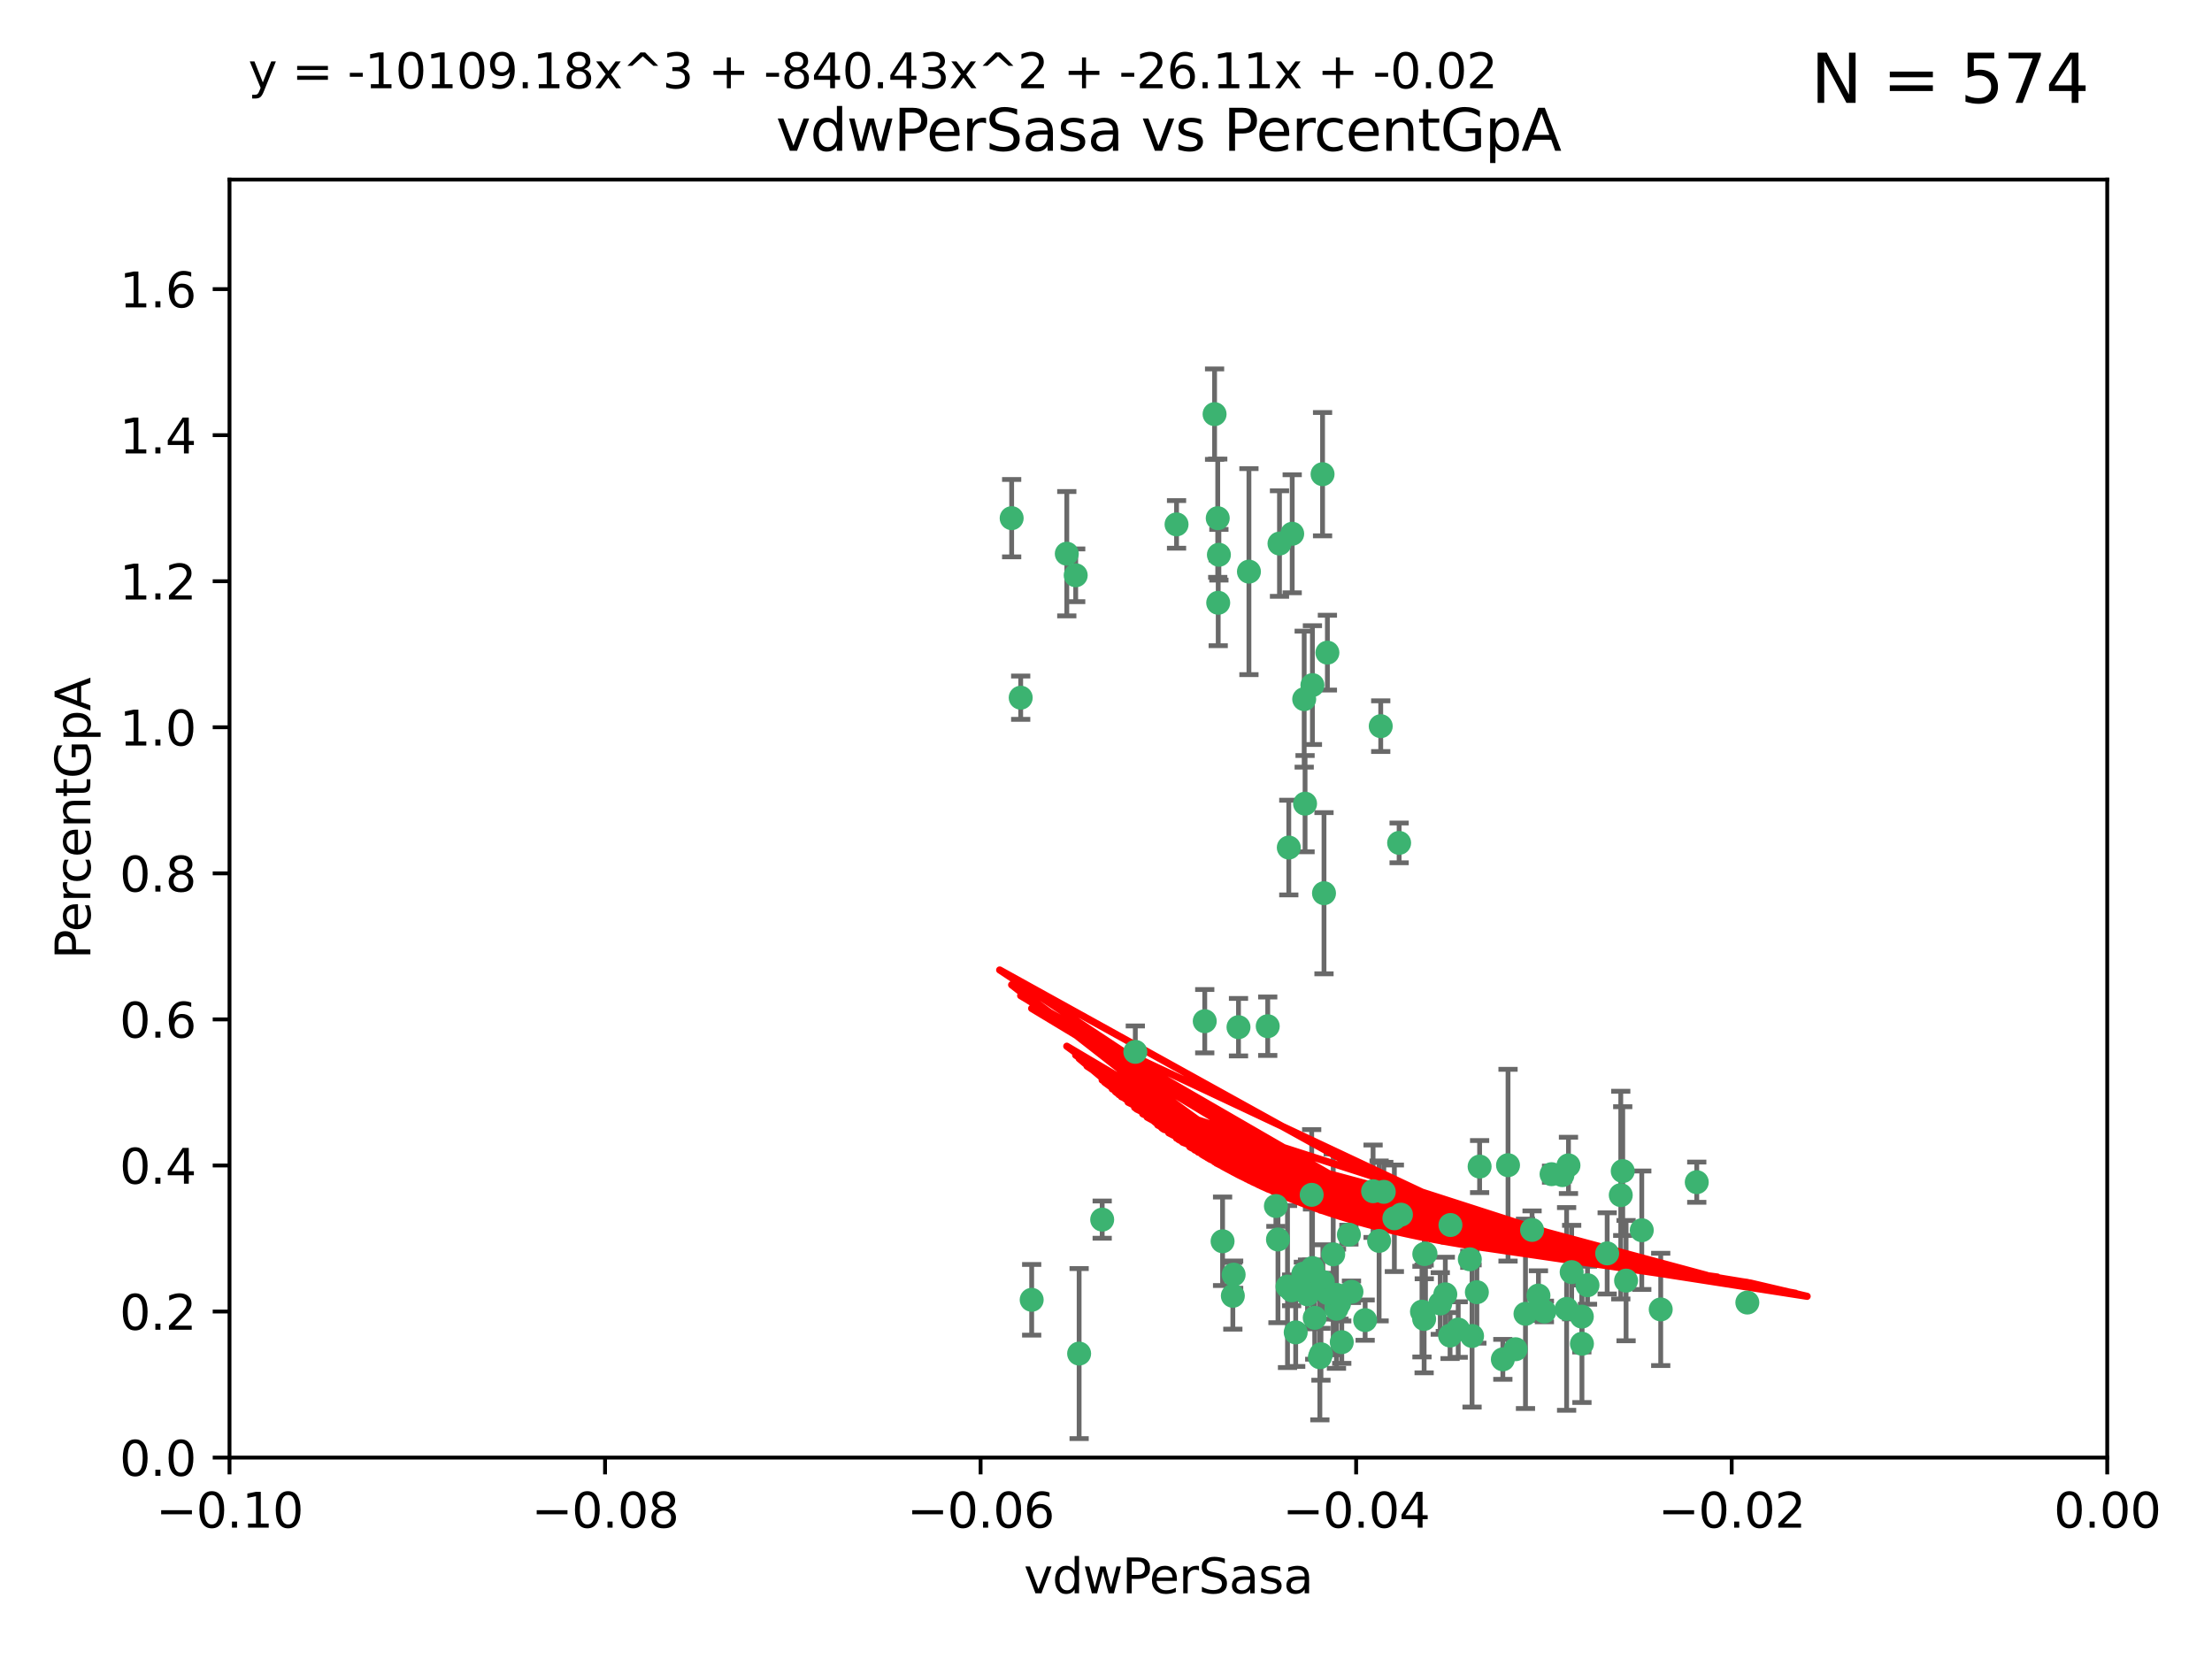 <?xml version="1.0" encoding="utf-8" standalone="no"?>
<!DOCTYPE svg PUBLIC "-//W3C//DTD SVG 1.1//EN"
  "http://www.w3.org/Graphics/SVG/1.1/DTD/svg11.dtd">
<svg xmlns:xlink="http://www.w3.org/1999/xlink" width="460.8pt" height="345.6pt" viewBox="0 0 460.8 345.6" xmlns="http://www.w3.org/2000/svg" version="1.1">
 <defs>
  <style type="text/css">*{stroke-linejoin: round; stroke-linecap: butt}</style>
 </defs>
 <g id="figure_1">
  <g id="patch_1">
   <path d="M 0 345.6 
L 460.8 345.6 
L 460.8 0 
L 0 0 
z
" style="fill: #ffffff"/>
  </g>
  <g id="axes_1">
   <g id="patch_2">
    <path d="M 47.81 303.64 
L 438.975 303.64 
L 438.975 37.411 
L 47.81 37.411 
z
" style="fill: #ffffff"/>
   </g>
   <g id="PathCollection_1">
    <defs>
     <path id="m12c58d28c8" d="M 0 1.118 
C 0.297 1.118 0.581 1 0.791 0.791 
C 1 0.581 1.118 0.297 1.118 0 
C 1.118 -0.297 1 -0.581 0.791 -0.791 
C 0.581 -1 0.297 -1.118 0 -1.118 
C -0.297 -1.118 -0.581 -1 -0.791 -0.791 
C -1 -0.581 -1.118 -0.297 -1.118 0 
C -1.118 0.297 -1 0.581 -0.791 0.791 
C -0.581 1 -0.297 1.118 0 1.118 
z
" style="stroke: #3cb371"/>
    </defs>
    <g clip-path="url(#p34728cd751)">
     <use xlink:href="#m12c58d28c8" x="253.918" y="115.568" style="fill: #3cb371; stroke: #3cb371"/>
     <use xlink:href="#m12c58d28c8" x="266.542" y="113.232" style="fill: #3cb371; stroke: #3cb371"/>
     <use xlink:href="#m12c58d28c8" x="210.748" y="107.943" style="fill: #3cb371; stroke: #3cb371"/>
     <use xlink:href="#m12c58d28c8" x="275.514" y="98.781" style="fill: #3cb371; stroke: #3cb371"/>
     <use xlink:href="#m12c58d28c8" x="260.176" y="119.082" style="fill: #3cb371; stroke: #3cb371"/>
     <use xlink:href="#m12c58d28c8" x="287.632" y="151.274" style="fill: #3cb371; stroke: #3cb371"/>
     <use xlink:href="#m12c58d28c8" x="253.677" y="107.949" style="fill: #3cb371; stroke: #3cb371"/>
     <use xlink:href="#m12c58d28c8" x="271.869" y="167.417" style="fill: #3cb371; stroke: #3cb371"/>
     <use xlink:href="#m12c58d28c8" x="253.02" y="86.272" style="fill: #3cb371; stroke: #3cb371"/>
     <use xlink:href="#m12c58d28c8" x="222.233" y="115.347" style="fill: #3cb371; stroke: #3cb371"/>
     <use xlink:href="#m12c58d28c8" x="268.479" y="176.562" style="fill: #3cb371; stroke: #3cb371"/>
     <use xlink:href="#m12c58d28c8" x="245.096" y="109.239" style="fill: #3cb371; stroke: #3cb371"/>
     <use xlink:href="#m12c58d28c8" x="236.507" y="219.119" style="fill: #3cb371; stroke: #3cb371"/>
     <use xlink:href="#m12c58d28c8" x="288.269" y="248.28" style="fill: #3cb371; stroke: #3cb371"/>
     <use xlink:href="#m12c58d28c8" x="212.63" y="145.341" style="fill: #3cb371; stroke: #3cb371"/>
     <use xlink:href="#m12c58d28c8" x="258.002" y="213.979" style="fill: #3cb371; stroke: #3cb371"/>
     <use xlink:href="#m12c58d28c8" x="254.685" y="258.579" style="fill: #3cb371; stroke: #3cb371"/>
     <use xlink:href="#m12c58d28c8" x="275.813" y="186.072" style="fill: #3cb371; stroke: #3cb371"/>
     <use xlink:href="#m12c58d28c8" x="253.775" y="125.569" style="fill: #3cb371; stroke: #3cb371"/>
     <use xlink:href="#m12c58d28c8" x="269.189" y="111.192" style="fill: #3cb371; stroke: #3cb371"/>
     <use xlink:href="#m12c58d28c8" x="224.089" y="119.843" style="fill: #3cb371; stroke: #3cb371"/>
     <use xlink:href="#m12c58d28c8" x="273.401" y="142.72" style="fill: #3cb371; stroke: #3cb371"/>
     <use xlink:href="#m12c58d28c8" x="287.293" y="258.509" style="fill: #3cb371; stroke: #3cb371"/>
     <use xlink:href="#m12c58d28c8" x="271.688" y="145.644" style="fill: #3cb371; stroke: #3cb371"/>
     <use xlink:href="#m12c58d28c8" x="256.99" y="265.528" style="fill: #3cb371; stroke: #3cb371"/>
     <use xlink:href="#m12c58d28c8" x="273.249" y="248.904" style="fill: #3cb371; stroke: #3cb371"/>
     <use xlink:href="#m12c58d28c8" x="264.091" y="213.781" style="fill: #3cb371; stroke: #3cb371"/>
     <use xlink:href="#m12c58d28c8" x="296.672" y="274.76" style="fill: #3cb371; stroke: #3cb371"/>
     <use xlink:href="#m12c58d28c8" x="271.514" y="265.341" style="fill: #3cb371; stroke: #3cb371"/>
     <use xlink:href="#m12c58d28c8" x="281" y="257.205" style="fill: #3cb371; stroke: #3cb371"/>
     <use xlink:href="#m12c58d28c8" x="296.954" y="261.162" style="fill: #3cb371; stroke: #3cb371"/>
     <use xlink:href="#m12c58d28c8" x="284.385" y="275.005" style="fill: #3cb371; stroke: #3cb371"/>
     <use xlink:href="#m12c58d28c8" x="229.606" y="254.064" style="fill: #3cb371; stroke: #3cb371"/>
     <use xlink:href="#m12c58d28c8" x="303.773" y="276.968" style="fill: #3cb371; stroke: #3cb371"/>
     <use xlink:href="#m12c58d28c8" x="266.225" y="258.206" style="fill: #3cb371; stroke: #3cb371"/>
     <use xlink:href="#m12c58d28c8" x="265.792" y="251.235" style="fill: #3cb371; stroke: #3cb371"/>
     <use xlink:href="#m12c58d28c8" x="275.541" y="267.906" style="fill: #3cb371; stroke: #3cb371"/>
     <use xlink:href="#m12c58d28c8" x="276.522" y="135.958" style="fill: #3cb371; stroke: #3cb371"/>
     <use xlink:href="#m12c58d28c8" x="276.571" y="269.365" style="fill: #3cb371; stroke: #3cb371"/>
     <use xlink:href="#m12c58d28c8" x="250.971" y="212.733" style="fill: #3cb371; stroke: #3cb371"/>
     <use xlink:href="#m12c58d28c8" x="291.464" y="175.59" style="fill: #3cb371; stroke: #3cb371"/>
     <use xlink:href="#m12c58d28c8" x="274.952" y="282.741" style="fill: #3cb371; stroke: #3cb371"/>
     <use xlink:href="#m12c58d28c8" x="269.918" y="277.56" style="fill: #3cb371; stroke: #3cb371"/>
     <use xlink:href="#m12c58d28c8" x="281.536" y="269.105" style="fill: #3cb371; stroke: #3cb371"/>
     <use xlink:href="#m12c58d28c8" x="272.384" y="269.641" style="fill: #3cb371; stroke: #3cb371"/>
     <use xlink:href="#m12c58d28c8" x="279.514" y="279.595" style="fill: #3cb371; stroke: #3cb371"/>
     <use xlink:href="#m12c58d28c8" x="256.824" y="269.942" style="fill: #3cb371; stroke: #3cb371"/>
     <use xlink:href="#m12c58d28c8" x="278.942" y="271.551" style="fill: #3cb371; stroke: #3cb371"/>
     <use xlink:href="#m12c58d28c8" x="268.213" y="268.012" style="fill: #3cb371; stroke: #3cb371"/>
     <use xlink:href="#m12c58d28c8" x="296.223" y="273.238" style="fill: #3cb371; stroke: #3cb371"/>
     <use xlink:href="#m12c58d28c8" x="273.883" y="274.527" style="fill: #3cb371; stroke: #3cb371"/>
     <use xlink:href="#m12c58d28c8" x="286.039" y="248.151" style="fill: #3cb371; stroke: #3cb371"/>
     <use xlink:href="#m12c58d28c8" x="275.179" y="282.115" style="fill: #3cb371; stroke: #3cb371"/>
     <use xlink:href="#m12c58d28c8" x="224.802" y="281.976" style="fill: #3cb371; stroke: #3cb371"/>
     <use xlink:href="#m12c58d28c8" x="300.034" y="271.541" style="fill: #3cb371; stroke: #3cb371"/>
     <use xlink:href="#m12c58d28c8" x="278.374" y="269.743" style="fill: #3cb371; stroke: #3cb371"/>
     <use xlink:href="#m12c58d28c8" x="214.918" y="270.774" style="fill: #3cb371; stroke: #3cb371"/>
     <use xlink:href="#m12c58d28c8" x="320.487" y="269.884" style="fill: #3cb371; stroke: #3cb371"/>
     <use xlink:href="#m12c58d28c8" x="302.154" y="255.193" style="fill: #3cb371; stroke: #3cb371"/>
     <use xlink:href="#m12c58d28c8" x="290.472" y="253.791" style="fill: #3cb371; stroke: #3cb371"/>
     <use xlink:href="#m12c58d28c8" x="269.07" y="268.8" style="fill: #3cb371; stroke: #3cb371"/>
     <use xlink:href="#m12c58d28c8" x="273.418" y="264.163" style="fill: #3cb371; stroke: #3cb371"/>
     <use xlink:href="#m12c58d28c8" x="327.407" y="265.008" style="fill: #3cb371; stroke: #3cb371"/>
     <use xlink:href="#m12c58d28c8" x="314.15" y="242.731" style="fill: #3cb371; stroke: #3cb371"/>
     <use xlink:href="#m12c58d28c8" x="308.231" y="243.018" style="fill: #3cb371; stroke: #3cb371"/>
     <use xlink:href="#m12c58d28c8" x="277.735" y="261.303" style="fill: #3cb371; stroke: #3cb371"/>
     <use xlink:href="#m12c58d28c8" x="323.217" y="244.603" style="fill: #3cb371; stroke: #3cb371"/>
     <use xlink:href="#m12c58d28c8" x="306.19" y="262.333" style="fill: #3cb371; stroke: #3cb371"/>
     <use xlink:href="#m12c58d28c8" x="296.706" y="261.239" style="fill: #3cb371; stroke: #3cb371"/>
     <use xlink:href="#m12c58d28c8" x="342.012" y="256.279" style="fill: #3cb371; stroke: #3cb371"/>
     <use xlink:href="#m12c58d28c8" x="337.635" y="248.965" style="fill: #3cb371; stroke: #3cb371"/>
     <use xlink:href="#m12c58d28c8" x="313.07" y="283.176" style="fill: #3cb371; stroke: #3cb371"/>
     <use xlink:href="#m12c58d28c8" x="291.846" y="253.038" style="fill: #3cb371; stroke: #3cb371"/>
     <use xlink:href="#m12c58d28c8" x="315.728" y="281.067" style="fill: #3cb371; stroke: #3cb371"/>
     <use xlink:href="#m12c58d28c8" x="329.524" y="274.277" style="fill: #3cb371; stroke: #3cb371"/>
     <use xlink:href="#m12c58d28c8" x="345.959" y="272.775" style="fill: #3cb371; stroke: #3cb371"/>
     <use xlink:href="#m12c58d28c8" x="325.475" y="244.8" style="fill: #3cb371; stroke: #3cb371"/>
     <use xlink:href="#m12c58d28c8" x="302.077" y="278.221" style="fill: #3cb371; stroke: #3cb371"/>
     <use xlink:href="#m12c58d28c8" x="353.466" y="246.271" style="fill: #3cb371; stroke: #3cb371"/>
     <use xlink:href="#m12c58d28c8" x="329.547" y="279.925" style="fill: #3cb371; stroke: #3cb371"/>
     <use xlink:href="#m12c58d28c8" x="317.786" y="273.694" style="fill: #3cb371; stroke: #3cb371"/>
     <use xlink:href="#m12c58d28c8" x="319.157" y="256.212" style="fill: #3cb371; stroke: #3cb371"/>
     <use xlink:href="#m12c58d28c8" x="334.805" y="261.105" style="fill: #3cb371; stroke: #3cb371"/>
     <use xlink:href="#m12c58d28c8" x="364.003" y="271.345" style="fill: #3cb371; stroke: #3cb371"/>
     <use xlink:href="#m12c58d28c8" x="321.724" y="273.201" style="fill: #3cb371; stroke: #3cb371"/>
     <use xlink:href="#m12c58d28c8" x="278.409" y="272.638" style="fill: #3cb371; stroke: #3cb371"/>
     <use xlink:href="#m12c58d28c8" x="330.708" y="267.733" style="fill: #3cb371; stroke: #3cb371"/>
     <use xlink:href="#m12c58d28c8" x="306.657" y="278.312" style="fill: #3cb371; stroke: #3cb371"/>
     <use xlink:href="#m12c58d28c8" x="326.741" y="242.769" style="fill: #3cb371; stroke: #3cb371"/>
     <use xlink:href="#m12c58d28c8" x="338.741" y="266.777" style="fill: #3cb371; stroke: #3cb371"/>
     <use xlink:href="#m12c58d28c8" x="307.658" y="269.186" style="fill: #3cb371; stroke: #3cb371"/>
     <use xlink:href="#m12c58d28c8" x="338.044" y="243.962" style="fill: #3cb371; stroke: #3cb371"/>
     <use xlink:href="#m12c58d28c8" x="326.353" y="272.673" style="fill: #3cb371; stroke: #3cb371"/>
     <use xlink:href="#m12c58d28c8" x="301.086" y="269.626" style="fill: #3cb371; stroke: #3cb371"/>
     <use xlink:href="#m12c58d28c8" x="275.58" y="267.05" style="fill: #3cb371; stroke: #3cb371"/>
    </g>
   </g>
   <g id="matplotlib.axis_1">
    <g id="xtick_1">
     <g id="line2d_1">
      <defs>
       <path id="m887ac7b58a" d="M 0 0 
L 0 3.5 
" style="stroke: #000000; stroke-width: 0.8"/>
      </defs>
      <g>
       <use xlink:href="#m887ac7b58a" x="47.81" y="303.64" style="stroke: #000000; stroke-width: 0.8"/>
      </g>
     </g>
     <g id="text_1">
      <!-- −0.10 -->
      <g transform="translate(32.487 318.238)scale(0.1 -0.1)">
       <defs>
        <path id="DejaVuSans-2212" d="M 678 2272 
L 4684 2272 
L 4684 1741 
L 678 1741 
L 678 2272 
z
" transform="scale(0.016)"/>
        <path id="DejaVuSans-30" d="M 2034 4250 
Q 1547 4250 1301 3770 
Q 1056 3291 1056 2328 
Q 1056 1369 1301 889 
Q 1547 409 2034 409 
Q 2525 409 2770 889 
Q 3016 1369 3016 2328 
Q 3016 3291 2770 3770 
Q 2525 4250 2034 4250 
z
M 2034 4750 
Q 2819 4750 3233 4129 
Q 3647 3509 3647 2328 
Q 3647 1150 3233 529 
Q 2819 -91 2034 -91 
Q 1250 -91 836 529 
Q 422 1150 422 2328 
Q 422 3509 836 4129 
Q 1250 4750 2034 4750 
z
" transform="scale(0.016)"/>
        <path id="DejaVuSans-2e" d="M 684 794 
L 1344 794 
L 1344 0 
L 684 0 
L 684 794 
z
" transform="scale(0.016)"/>
        <path id="DejaVuSans-31" d="M 794 531 
L 1825 531 
L 1825 4091 
L 703 3866 
L 703 4441 
L 1819 4666 
L 2450 4666 
L 2450 531 
L 3481 531 
L 3481 0 
L 794 0 
L 794 531 
z
" transform="scale(0.016)"/>
       </defs>
       <use xlink:href="#DejaVuSans-2212"/>
       <use xlink:href="#DejaVuSans-30" x="83.789"/>
       <use xlink:href="#DejaVuSans-2e" x="147.412"/>
       <use xlink:href="#DejaVuSans-31" x="179.199"/>
       <use xlink:href="#DejaVuSans-30" x="242.822"/>
      </g>
     </g>
    </g>
    <g id="xtick_2">
     <g id="line2d_2">
      <g>
       <use xlink:href="#m887ac7b58a" x="126.043" y="303.64" style="stroke: #000000; stroke-width: 0.8"/>
      </g>
     </g>
     <g id="text_2">
      <!-- −0.08 -->
      <g transform="translate(110.72 318.238)scale(0.1 -0.1)">
       <defs>
        <path id="DejaVuSans-38" d="M 2034 2216 
Q 1584 2216 1326 1975 
Q 1069 1734 1069 1313 
Q 1069 891 1326 650 
Q 1584 409 2034 409 
Q 2484 409 2743 651 
Q 3003 894 3003 1313 
Q 3003 1734 2745 1975 
Q 2488 2216 2034 2216 
z
M 1403 2484 
Q 997 2584 770 2862 
Q 544 3141 544 3541 
Q 544 4100 942 4425 
Q 1341 4750 2034 4750 
Q 2731 4750 3128 4425 
Q 3525 4100 3525 3541 
Q 3525 3141 3298 2862 
Q 3072 2584 2669 2484 
Q 3125 2378 3379 2068 
Q 3634 1759 3634 1313 
Q 3634 634 3220 271 
Q 2806 -91 2034 -91 
Q 1263 -91 848 271 
Q 434 634 434 1313 
Q 434 1759 690 2068 
Q 947 2378 1403 2484 
z
M 1172 3481 
Q 1172 3119 1398 2916 
Q 1625 2713 2034 2713 
Q 2441 2713 2670 2916 
Q 2900 3119 2900 3481 
Q 2900 3844 2670 4047 
Q 2441 4250 2034 4250 
Q 1625 4250 1398 4047 
Q 1172 3844 1172 3481 
z
" transform="scale(0.016)"/>
       </defs>
       <use xlink:href="#DejaVuSans-2212"/>
       <use xlink:href="#DejaVuSans-30" x="83.789"/>
       <use xlink:href="#DejaVuSans-2e" x="147.412"/>
       <use xlink:href="#DejaVuSans-30" x="179.199"/>
       <use xlink:href="#DejaVuSans-38" x="242.822"/>
      </g>
     </g>
    </g>
    <g id="xtick_3">
     <g id="line2d_3">
      <g>
       <use xlink:href="#m887ac7b58a" x="204.276" y="303.64" style="stroke: #000000; stroke-width: 0.8"/>
      </g>
     </g>
     <g id="text_3">
      <!-- −0.06 -->
      <g transform="translate(188.953 318.238)scale(0.1 -0.1)">
       <defs>
        <path id="DejaVuSans-36" d="M 2113 2584 
Q 1688 2584 1439 2293 
Q 1191 2003 1191 1497 
Q 1191 994 1439 701 
Q 1688 409 2113 409 
Q 2538 409 2786 701 
Q 3034 994 3034 1497 
Q 3034 2003 2786 2293 
Q 2538 2584 2113 2584 
z
M 3366 4563 
L 3366 3988 
Q 3128 4100 2886 4159 
Q 2644 4219 2406 4219 
Q 1781 4219 1451 3797 
Q 1122 3375 1075 2522 
Q 1259 2794 1537 2939 
Q 1816 3084 2150 3084 
Q 2853 3084 3261 2657 
Q 3669 2231 3669 1497 
Q 3669 778 3244 343 
Q 2819 -91 2113 -91 
Q 1303 -91 875 529 
Q 447 1150 447 2328 
Q 447 3434 972 4092 
Q 1497 4750 2381 4750 
Q 2619 4750 2861 4703 
Q 3103 4656 3366 4563 
z
" transform="scale(0.016)"/>
       </defs>
       <use xlink:href="#DejaVuSans-2212"/>
       <use xlink:href="#DejaVuSans-30" x="83.789"/>
       <use xlink:href="#DejaVuSans-2e" x="147.412"/>
       <use xlink:href="#DejaVuSans-30" x="179.199"/>
       <use xlink:href="#DejaVuSans-36" x="242.822"/>
      </g>
     </g>
    </g>
    <g id="xtick_4">
     <g id="line2d_4">
      <g>
       <use xlink:href="#m887ac7b58a" x="282.509" y="303.64" style="stroke: #000000; stroke-width: 0.8"/>
      </g>
     </g>
     <g id="text_4">
      <!-- −0.04 -->
      <g transform="translate(267.186 318.238)scale(0.1 -0.1)">
       <defs>
        <path id="DejaVuSans-34" d="M 2419 4116 
L 825 1625 
L 2419 1625 
L 2419 4116 
z
M 2253 4666 
L 3047 4666 
L 3047 1625 
L 3713 1625 
L 3713 1100 
L 3047 1100 
L 3047 0 
L 2419 0 
L 2419 1100 
L 313 1100 
L 313 1709 
L 2253 4666 
z
" transform="scale(0.016)"/>
       </defs>
       <use xlink:href="#DejaVuSans-2212"/>
       <use xlink:href="#DejaVuSans-30" x="83.789"/>
       <use xlink:href="#DejaVuSans-2e" x="147.412"/>
       <use xlink:href="#DejaVuSans-30" x="179.199"/>
       <use xlink:href="#DejaVuSans-34" x="242.822"/>
      </g>
     </g>
    </g>
    <g id="xtick_5">
     <g id="line2d_5">
      <g>
       <use xlink:href="#m887ac7b58a" x="360.742" y="303.64" style="stroke: #000000; stroke-width: 0.8"/>
      </g>
     </g>
     <g id="text_5">
      <!-- −0.02 -->
      <g transform="translate(345.419 318.238)scale(0.1 -0.1)">
       <defs>
        <path id="DejaVuSans-32" d="M 1228 531 
L 3431 531 
L 3431 0 
L 469 0 
L 469 531 
Q 828 903 1448 1529 
Q 2069 2156 2228 2338 
Q 2531 2678 2651 2914 
Q 2772 3150 2772 3378 
Q 2772 3750 2511 3984 
Q 2250 4219 1831 4219 
Q 1534 4219 1204 4116 
Q 875 4013 500 3803 
L 500 4441 
Q 881 4594 1212 4672 
Q 1544 4750 1819 4750 
Q 2544 4750 2975 4387 
Q 3406 4025 3406 3419 
Q 3406 3131 3298 2873 
Q 3191 2616 2906 2266 
Q 2828 2175 2409 1742 
Q 1991 1309 1228 531 
z
" transform="scale(0.016)"/>
       </defs>
       <use xlink:href="#DejaVuSans-2212"/>
       <use xlink:href="#DejaVuSans-30" x="83.789"/>
       <use xlink:href="#DejaVuSans-2e" x="147.412"/>
       <use xlink:href="#DejaVuSans-30" x="179.199"/>
       <use xlink:href="#DejaVuSans-32" x="242.822"/>
      </g>
     </g>
    </g>
    <g id="xtick_6">
     <g id="line2d_6">
      <g>
       <use xlink:href="#m887ac7b58a" x="438.975" y="303.64" style="stroke: #000000; stroke-width: 0.8"/>
      </g>
     </g>
     <g id="text_6">
      <!-- 0.00 -->
      <g transform="translate(427.842 318.238)scale(0.1 -0.1)">
       <use xlink:href="#DejaVuSans-30"/>
       <use xlink:href="#DejaVuSans-2e" x="63.623"/>
       <use xlink:href="#DejaVuSans-30" x="95.41"/>
       <use xlink:href="#DejaVuSans-30" x="159.033"/>
      </g>
     </g>
    </g>
    <g id="text_7">
     <!-- vdwPerSasa -->
     <g transform="translate(213.297 331.917)scale(0.1 -0.1)">
      <defs>
       <path id="DejaVuSans-76" d="M 191 3500 
L 800 3500 
L 1894 563 
L 2988 3500 
L 3597 3500 
L 2284 0 
L 1503 0 
L 191 3500 
z
" transform="scale(0.016)"/>
       <path id="DejaVuSans-64" d="M 2906 2969 
L 2906 4863 
L 3481 4863 
L 3481 0 
L 2906 0 
L 2906 525 
Q 2725 213 2448 61 
Q 2172 -91 1784 -91 
Q 1150 -91 751 415 
Q 353 922 353 1747 
Q 353 2572 751 3078 
Q 1150 3584 1784 3584 
Q 2172 3584 2448 3432 
Q 2725 3281 2906 2969 
z
M 947 1747 
Q 947 1113 1208 752 
Q 1469 391 1925 391 
Q 2381 391 2643 752 
Q 2906 1113 2906 1747 
Q 2906 2381 2643 2742 
Q 2381 3103 1925 3103 
Q 1469 3103 1208 2742 
Q 947 2381 947 1747 
z
" transform="scale(0.016)"/>
       <path id="DejaVuSans-77" d="M 269 3500 
L 844 3500 
L 1563 769 
L 2278 3500 
L 2956 3500 
L 3675 769 
L 4391 3500 
L 4966 3500 
L 4050 0 
L 3372 0 
L 2619 2869 
L 1863 0 
L 1184 0 
L 269 3500 
z
" transform="scale(0.016)"/>
       <path id="DejaVuSans-50" d="M 1259 4147 
L 1259 2394 
L 2053 2394 
Q 2494 2394 2734 2622 
Q 2975 2850 2975 3272 
Q 2975 3691 2734 3919 
Q 2494 4147 2053 4147 
L 1259 4147 
z
M 628 4666 
L 2053 4666 
Q 2838 4666 3239 4311 
Q 3641 3956 3641 3272 
Q 3641 2581 3239 2228 
Q 2838 1875 2053 1875 
L 1259 1875 
L 1259 0 
L 628 0 
L 628 4666 
z
" transform="scale(0.016)"/>
       <path id="DejaVuSans-65" d="M 3597 1894 
L 3597 1613 
L 953 1613 
Q 991 1019 1311 708 
Q 1631 397 2203 397 
Q 2534 397 2845 478 
Q 3156 559 3463 722 
L 3463 178 
Q 3153 47 2828 -22 
Q 2503 -91 2169 -91 
Q 1331 -91 842 396 
Q 353 884 353 1716 
Q 353 2575 817 3079 
Q 1281 3584 2069 3584 
Q 2775 3584 3186 3129 
Q 3597 2675 3597 1894 
z
M 3022 2063 
Q 3016 2534 2758 2815 
Q 2500 3097 2075 3097 
Q 1594 3097 1305 2825 
Q 1016 2553 972 2059 
L 3022 2063 
z
" transform="scale(0.016)"/>
       <path id="DejaVuSans-72" d="M 2631 2963 
Q 2534 3019 2420 3045 
Q 2306 3072 2169 3072 
Q 1681 3072 1420 2755 
Q 1159 2438 1159 1844 
L 1159 0 
L 581 0 
L 581 3500 
L 1159 3500 
L 1159 2956 
Q 1341 3275 1631 3429 
Q 1922 3584 2338 3584 
Q 2397 3584 2469 3576 
Q 2541 3569 2628 3553 
L 2631 2963 
z
" transform="scale(0.016)"/>
       <path id="DejaVuSans-53" d="M 3425 4513 
L 3425 3897 
Q 3066 4069 2747 4153 
Q 2428 4238 2131 4238 
Q 1616 4238 1336 4038 
Q 1056 3838 1056 3469 
Q 1056 3159 1242 3001 
Q 1428 2844 1947 2747 
L 2328 2669 
Q 3034 2534 3370 2195 
Q 3706 1856 3706 1288 
Q 3706 609 3251 259 
Q 2797 -91 1919 -91 
Q 1588 -91 1214 -16 
Q 841 59 441 206 
L 441 856 
Q 825 641 1194 531 
Q 1563 422 1919 422 
Q 2459 422 2753 634 
Q 3047 847 3047 1241 
Q 3047 1584 2836 1778 
Q 2625 1972 2144 2069 
L 1759 2144 
Q 1053 2284 737 2584 
Q 422 2884 422 3419 
Q 422 4038 858 4394 
Q 1294 4750 2059 4750 
Q 2388 4750 2728 4690 
Q 3069 4631 3425 4513 
z
" transform="scale(0.016)"/>
       <path id="DejaVuSans-61" d="M 2194 1759 
Q 1497 1759 1228 1600 
Q 959 1441 959 1056 
Q 959 750 1161 570 
Q 1363 391 1709 391 
Q 2188 391 2477 730 
Q 2766 1069 2766 1631 
L 2766 1759 
L 2194 1759 
z
M 3341 1997 
L 3341 0 
L 2766 0 
L 2766 531 
Q 2569 213 2275 61 
Q 1981 -91 1556 -91 
Q 1019 -91 701 211 
Q 384 513 384 1019 
Q 384 1609 779 1909 
Q 1175 2209 1959 2209 
L 2766 2209 
L 2766 2266 
Q 2766 2663 2505 2880 
Q 2244 3097 1772 3097 
Q 1472 3097 1187 3025 
Q 903 2953 641 2809 
L 641 3341 
Q 956 3463 1253 3523 
Q 1550 3584 1831 3584 
Q 2591 3584 2966 3190 
Q 3341 2797 3341 1997 
z
" transform="scale(0.016)"/>
       <path id="DejaVuSans-73" d="M 2834 3397 
L 2834 2853 
Q 2591 2978 2328 3040 
Q 2066 3103 1784 3103 
Q 1356 3103 1142 2972 
Q 928 2841 928 2578 
Q 928 2378 1081 2264 
Q 1234 2150 1697 2047 
L 1894 2003 
Q 2506 1872 2764 1633 
Q 3022 1394 3022 966 
Q 3022 478 2636 193 
Q 2250 -91 1575 -91 
Q 1294 -91 989 -36 
Q 684 19 347 128 
L 347 722 
Q 666 556 975 473 
Q 1284 391 1588 391 
Q 1994 391 2212 530 
Q 2431 669 2431 922 
Q 2431 1156 2273 1281 
Q 2116 1406 1581 1522 
L 1381 1569 
Q 847 1681 609 1914 
Q 372 2147 372 2553 
Q 372 3047 722 3315 
Q 1072 3584 1716 3584 
Q 2034 3584 2315 3537 
Q 2597 3491 2834 3397 
z
" transform="scale(0.016)"/>
      </defs>
      <use xlink:href="#DejaVuSans-76"/>
      <use xlink:href="#DejaVuSans-64" x="59.18"/>
      <use xlink:href="#DejaVuSans-77" x="122.656"/>
      <use xlink:href="#DejaVuSans-50" x="204.443"/>
      <use xlink:href="#DejaVuSans-65" x="261.121"/>
      <use xlink:href="#DejaVuSans-72" x="322.645"/>
      <use xlink:href="#DejaVuSans-53" x="363.758"/>
      <use xlink:href="#DejaVuSans-61" x="427.234"/>
      <use xlink:href="#DejaVuSans-73" x="488.514"/>
      <use xlink:href="#DejaVuSans-61" x="540.613"/>
     </g>
    </g>
   </g>
   <g id="matplotlib.axis_2">
    <g id="ytick_1">
     <g id="line2d_7">
      <defs>
       <path id="m3bad2cd32b" d="M 0 0 
L -3.5 0 
" style="stroke: #000000; stroke-width: 0.8"/>
      </defs>
      <g>
       <use xlink:href="#m3bad2cd32b" x="47.81" y="303.64" style="stroke: #000000; stroke-width: 0.8"/>
      </g>
     </g>
     <g id="text_8">
      <!-- 0.0 -->
      <g transform="translate(24.907 307.439)scale(0.1 -0.1)">
       <use xlink:href="#DejaVuSans-30"/>
       <use xlink:href="#DejaVuSans-2e" x="63.623"/>
       <use xlink:href="#DejaVuSans-30" x="95.41"/>
      </g>
     </g>
    </g>
    <g id="ytick_2">
     <g id="line2d_8">
      <g>
       <use xlink:href="#m3bad2cd32b" x="47.81" y="273.214" style="stroke: #000000; stroke-width: 0.8"/>
      </g>
     </g>
     <g id="text_9">
      <!-- 0.2 -->
      <g transform="translate(24.907 277.013)scale(0.1 -0.1)">
       <use xlink:href="#DejaVuSans-30"/>
       <use xlink:href="#DejaVuSans-2e" x="63.623"/>
       <use xlink:href="#DejaVuSans-32" x="95.41"/>
      </g>
     </g>
    </g>
    <g id="ytick_3">
     <g id="line2d_9">
      <g>
       <use xlink:href="#m3bad2cd32b" x="47.81" y="242.788" style="stroke: #000000; stroke-width: 0.8"/>
      </g>
     </g>
     <g id="text_10">
      <!-- 0.4 -->
      <g transform="translate(24.907 246.587)scale(0.1 -0.1)">
       <use xlink:href="#DejaVuSans-30"/>
       <use xlink:href="#DejaVuSans-2e" x="63.623"/>
       <use xlink:href="#DejaVuSans-34" x="95.41"/>
      </g>
     </g>
    </g>
    <g id="ytick_4">
     <g id="line2d_10">
      <g>
       <use xlink:href="#m3bad2cd32b" x="47.81" y="212.362" style="stroke: #000000; stroke-width: 0.8"/>
      </g>
     </g>
     <g id="text_11">
      <!-- 0.6 -->
      <g transform="translate(24.907 216.161)scale(0.1 -0.1)">
       <use xlink:href="#DejaVuSans-30"/>
       <use xlink:href="#DejaVuSans-2e" x="63.623"/>
       <use xlink:href="#DejaVuSans-36" x="95.41"/>
      </g>
     </g>
    </g>
    <g id="ytick_5">
     <g id="line2d_11">
      <g>
       <use xlink:href="#m3bad2cd32b" x="47.81" y="181.935" style="stroke: #000000; stroke-width: 0.8"/>
      </g>
     </g>
     <g id="text_12">
      <!-- 0.8 -->
      <g transform="translate(24.907 185.735)scale(0.1 -0.1)">
       <use xlink:href="#DejaVuSans-30"/>
       <use xlink:href="#DejaVuSans-2e" x="63.623"/>
       <use xlink:href="#DejaVuSans-38" x="95.41"/>
      </g>
     </g>
    </g>
    <g id="ytick_6">
     <g id="line2d_12">
      <g>
       <use xlink:href="#m3bad2cd32b" x="47.81" y="151.509" style="stroke: #000000; stroke-width: 0.8"/>
      </g>
     </g>
     <g id="text_13">
      <!-- 1.0 -->
      <g transform="translate(24.907 155.308)scale(0.1 -0.1)">
       <use xlink:href="#DejaVuSans-31"/>
       <use xlink:href="#DejaVuSans-2e" x="63.623"/>
       <use xlink:href="#DejaVuSans-30" x="95.41"/>
      </g>
     </g>
    </g>
    <g id="ytick_7">
     <g id="line2d_13">
      <g>
       <use xlink:href="#m3bad2cd32b" x="47.81" y="121.083" style="stroke: #000000; stroke-width: 0.8"/>
      </g>
     </g>
     <g id="text_14">
      <!-- 1.2 -->
      <g transform="translate(24.907 124.882)scale(0.1 -0.1)">
       <use xlink:href="#DejaVuSans-31"/>
       <use xlink:href="#DejaVuSans-2e" x="63.623"/>
       <use xlink:href="#DejaVuSans-32" x="95.41"/>
      </g>
     </g>
    </g>
    <g id="ytick_8">
     <g id="line2d_14">
      <g>
       <use xlink:href="#m3bad2cd32b" x="47.81" y="90.657" style="stroke: #000000; stroke-width: 0.8"/>
      </g>
     </g>
     <g id="text_15">
      <!-- 1.4 -->
      <g transform="translate(24.907 94.456)scale(0.1 -0.1)">
       <use xlink:href="#DejaVuSans-31"/>
       <use xlink:href="#DejaVuSans-2e" x="63.623"/>
       <use xlink:href="#DejaVuSans-34" x="95.41"/>
      </g>
     </g>
    </g>
    <g id="ytick_9">
     <g id="line2d_15">
      <g>
       <use xlink:href="#m3bad2cd32b" x="47.81" y="60.231" style="stroke: #000000; stroke-width: 0.8"/>
      </g>
     </g>
     <g id="text_16">
      <!-- 1.6 -->
      <g transform="translate(24.907 64.03)scale(0.1 -0.1)">
       <use xlink:href="#DejaVuSans-31"/>
       <use xlink:href="#DejaVuSans-2e" x="63.623"/>
       <use xlink:href="#DejaVuSans-36" x="95.41"/>
      </g>
     </g>
    </g>
    <g id="text_17">
     <!-- PercentGpA -->
     <g transform="translate(18.827 199.802)rotate(-90)scale(0.1 -0.1)">
      <defs>
       <path id="DejaVuSans-63" d="M 3122 3366 
L 3122 2828 
Q 2878 2963 2633 3030 
Q 2388 3097 2138 3097 
Q 1578 3097 1268 2742 
Q 959 2388 959 1747 
Q 959 1106 1268 751 
Q 1578 397 2138 397 
Q 2388 397 2633 464 
Q 2878 531 3122 666 
L 3122 134 
Q 2881 22 2623 -34 
Q 2366 -91 2075 -91 
Q 1284 -91 818 406 
Q 353 903 353 1747 
Q 353 2603 823 3093 
Q 1294 3584 2113 3584 
Q 2378 3584 2631 3529 
Q 2884 3475 3122 3366 
z
" transform="scale(0.016)"/>
       <path id="DejaVuSans-6e" d="M 3513 2113 
L 3513 0 
L 2938 0 
L 2938 2094 
Q 2938 2591 2744 2837 
Q 2550 3084 2163 3084 
Q 1697 3084 1428 2787 
Q 1159 2491 1159 1978 
L 1159 0 
L 581 0 
L 581 3500 
L 1159 3500 
L 1159 2956 
Q 1366 3272 1645 3428 
Q 1925 3584 2291 3584 
Q 2894 3584 3203 3211 
Q 3513 2838 3513 2113 
z
" transform="scale(0.016)"/>
       <path id="DejaVuSans-74" d="M 1172 4494 
L 1172 3500 
L 2356 3500 
L 2356 3053 
L 1172 3053 
L 1172 1153 
Q 1172 725 1289 603 
Q 1406 481 1766 481 
L 2356 481 
L 2356 0 
L 1766 0 
Q 1100 0 847 248 
Q 594 497 594 1153 
L 594 3053 
L 172 3053 
L 172 3500 
L 594 3500 
L 594 4494 
L 1172 4494 
z
" transform="scale(0.016)"/>
       <path id="DejaVuSans-47" d="M 3809 666 
L 3809 1919 
L 2778 1919 
L 2778 2438 
L 4434 2438 
L 4434 434 
Q 4069 175 3628 42 
Q 3188 -91 2688 -91 
Q 1594 -91 976 548 
Q 359 1188 359 2328 
Q 359 3472 976 4111 
Q 1594 4750 2688 4750 
Q 3144 4750 3555 4637 
Q 3966 4525 4313 4306 
L 4313 3634 
Q 3963 3931 3569 4081 
Q 3175 4231 2741 4231 
Q 1884 4231 1454 3753 
Q 1025 3275 1025 2328 
Q 1025 1384 1454 906 
Q 1884 428 2741 428 
Q 3075 428 3337 486 
Q 3600 544 3809 666 
z
" transform="scale(0.016)"/>
       <path id="DejaVuSans-70" d="M 1159 525 
L 1159 -1331 
L 581 -1331 
L 581 3500 
L 1159 3500 
L 1159 2969 
Q 1341 3281 1617 3432 
Q 1894 3584 2278 3584 
Q 2916 3584 3314 3078 
Q 3713 2572 3713 1747 
Q 3713 922 3314 415 
Q 2916 -91 2278 -91 
Q 1894 -91 1617 61 
Q 1341 213 1159 525 
z
M 3116 1747 
Q 3116 2381 2855 2742 
Q 2594 3103 2138 3103 
Q 1681 3103 1420 2742 
Q 1159 2381 1159 1747 
Q 1159 1113 1420 752 
Q 1681 391 2138 391 
Q 2594 391 2855 752 
Q 3116 1113 3116 1747 
z
" transform="scale(0.016)"/>
       <path id="DejaVuSans-41" d="M 2188 4044 
L 1331 1722 
L 3047 1722 
L 2188 4044 
z
M 1831 4666 
L 2547 4666 
L 4325 0 
L 3669 0 
L 3244 1197 
L 1141 1197 
L 716 0 
L 50 0 
L 1831 4666 
z
" transform="scale(0.016)"/>
      </defs>
      <use xlink:href="#DejaVuSans-50"/>
      <use xlink:href="#DejaVuSans-65" x="56.678"/>
      <use xlink:href="#DejaVuSans-72" x="118.201"/>
      <use xlink:href="#DejaVuSans-63" x="157.064"/>
      <use xlink:href="#DejaVuSans-65" x="212.045"/>
      <use xlink:href="#DejaVuSans-6e" x="273.568"/>
      <use xlink:href="#DejaVuSans-74" x="336.947"/>
      <use xlink:href="#DejaVuSans-47" x="376.156"/>
      <use xlink:href="#DejaVuSans-70" x="453.646"/>
      <use xlink:href="#DejaVuSans-41" x="517.123"/>
     </g>
    </g>
   </g>
   <g id="LineCollection_1">
    <path d="M 253.918 120.843 
L 253.918 110.292 
" clip-path="url(#p34728cd751)" style="fill: none; stroke: #696969"/>
    <path d="M 266.542 124.224 
L 266.542 102.241 
" clip-path="url(#p34728cd751)" style="fill: none; stroke: #696969"/>
    <path d="M 210.748 116.002 
L 210.748 99.884 
" clip-path="url(#p34728cd751)" style="fill: none; stroke: #696969"/>
    <path d="M 275.514 111.622 
L 275.514 85.94 
" clip-path="url(#p34728cd751)" style="fill: none; stroke: #696969"/>
    <path d="M 260.176 140.54 
L 260.176 97.624 
" clip-path="url(#p34728cd751)" style="fill: none; stroke: #696969"/>
    <path d="M 287.632 156.555 
L 287.632 145.993 
" clip-path="url(#p34728cd751)" style="fill: none; stroke: #696969"/>
    <path d="M 253.677 120.265 
L 253.677 95.634 
" clip-path="url(#p34728cd751)" style="fill: none; stroke: #696969"/>
    <path d="M 271.869 177.442 
L 271.869 157.392 
" clip-path="url(#p34728cd751)" style="fill: none; stroke: #696969"/>
    <path d="M 253.02 95.691 
L 253.02 76.852 
" clip-path="url(#p34728cd751)" style="fill: none; stroke: #696969"/>
    <path d="M 222.233 128.299 
L 222.233 102.395 
" clip-path="url(#p34728cd751)" style="fill: none; stroke: #696969"/>
    <path d="M 268.479 186.427 
L 268.479 166.697 
" clip-path="url(#p34728cd751)" style="fill: none; stroke: #696969"/>
    <path d="M 245.096 114.195 
L 245.096 104.283 
" clip-path="url(#p34728cd751)" style="fill: none; stroke: #696969"/>
    <path d="M 236.507 224.512 
L 236.507 213.726 
" clip-path="url(#p34728cd751)" style="fill: none; stroke: #696969"/>
    <path d="M 288.269 254.424 
L 288.269 242.136 
" clip-path="url(#p34728cd751)" style="fill: none; stroke: #696969"/>
    <path d="M 212.63 149.851 
L 212.63 140.831 
" clip-path="url(#p34728cd751)" style="fill: none; stroke: #696969"/>
    <path d="M 258.002 219.969 
L 258.002 207.99 
" clip-path="url(#p34728cd751)" style="fill: none; stroke: #696969"/>
    <path d="M 254.685 267.795 
L 254.685 249.362 
" clip-path="url(#p34728cd751)" style="fill: none; stroke: #696969"/>
    <path d="M 275.813 202.862 
L 275.813 169.282 
" clip-path="url(#p34728cd751)" style="fill: none; stroke: #696969"/>
    <path d="M 253.775 134.51 
L 253.775 116.629 
" clip-path="url(#p34728cd751)" style="fill: none; stroke: #696969"/>
    <path d="M 269.189 123.488 
L 269.189 98.897 
" clip-path="url(#p34728cd751)" style="fill: none; stroke: #696969"/>
    <path d="M 224.089 125.336 
L 224.089 114.351 
" clip-path="url(#p34728cd751)" style="fill: none; stroke: #696969"/>
    <path d="M 273.401 155.094 
L 273.401 130.347 
" clip-path="url(#p34728cd751)" style="fill: none; stroke: #696969"/>
    <path d="M 287.293 275.167 
L 287.293 241.85 
" clip-path="url(#p34728cd751)" style="fill: none; stroke: #696969"/>
    <path d="M 271.688 159.813 
L 271.688 131.474 
" clip-path="url(#p34728cd751)" style="fill: none; stroke: #696969"/>
    <path d="M 256.99 268.363 
L 256.99 262.693 
" clip-path="url(#p34728cd751)" style="fill: none; stroke: #696969"/>
    <path d="M 273.249 262.485 
L 273.249 235.322 
" clip-path="url(#p34728cd751)" style="fill: none; stroke: #696969"/>
    <path d="M 264.091 219.871 
L 264.091 207.692 
" clip-path="url(#p34728cd751)" style="fill: none; stroke: #696969"/>
    <path d="M 296.672 285.981 
L 296.672 263.539 
" clip-path="url(#p34728cd751)" style="fill: none; stroke: #696969"/>
    <path d="M 271.514 267.749 
L 271.514 262.933 
" clip-path="url(#p34728cd751)" style="fill: none; stroke: #696969"/>
    <path d="M 281 259.174 
L 281 255.236 
" clip-path="url(#p34728cd751)" style="fill: none; stroke: #696969"/>
    <path d="M 296.954 273.303 
L 296.954 249.022 
" clip-path="url(#p34728cd751)" style="fill: none; stroke: #696969"/>
    <path d="M 284.385 279.2 
L 284.385 270.81 
" clip-path="url(#p34728cd751)" style="fill: none; stroke: #696969"/>
    <path d="M 229.606 257.942 
L 229.606 250.187 
" clip-path="url(#p34728cd751)" style="fill: none; stroke: #696969"/>
    <path d="M 303.773 282.752 
L 303.773 271.185 
" clip-path="url(#p34728cd751)" style="fill: none; stroke: #696969"/>
    <path d="M 266.225 275.539 
L 266.225 240.873 
" clip-path="url(#p34728cd751)" style="fill: none; stroke: #696969"/>
    <path d="M 265.792 255.474 
L 265.792 246.995 
" clip-path="url(#p34728cd751)" style="fill: none; stroke: #696969"/>
    <path d="M 275.541 270.565 
L 275.541 265.247 
" clip-path="url(#p34728cd751)" style="fill: none; stroke: #696969"/>
    <path d="M 276.522 143.75 
L 276.522 128.166 
" clip-path="url(#p34728cd751)" style="fill: none; stroke: #696969"/>
    <path d="M 276.571 273.232 
L 276.571 265.498 
" clip-path="url(#p34728cd751)" style="fill: none; stroke: #696969"/>
    <path d="M 250.971 219.331 
L 250.971 206.134 
" clip-path="url(#p34728cd751)" style="fill: none; stroke: #696969"/>
    <path d="M 291.464 179.727 
L 291.464 171.452 
" clip-path="url(#p34728cd751)" style="fill: none; stroke: #696969"/>
    <path d="M 274.952 295.786 
L 274.952 269.695 
" clip-path="url(#p34728cd751)" style="fill: none; stroke: #696969"/>
    <path d="M 269.918 284.661 
L 269.918 270.459 
" clip-path="url(#p34728cd751)" style="fill: none; stroke: #696969"/>
    <path d="M 281.536 271.35 
L 281.536 266.86 
" clip-path="url(#p34728cd751)" style="fill: none; stroke: #696969"/>
    <path d="M 272.384 276.816 
L 272.384 262.466 
" clip-path="url(#p34728cd751)" style="fill: none; stroke: #696969"/>
    <path d="M 279.514 284.012 
L 279.514 275.178 
" clip-path="url(#p34728cd751)" style="fill: none; stroke: #696969"/>
    <path d="M 256.824 276.887 
L 256.824 262.997 
" clip-path="url(#p34728cd751)" style="fill: none; stroke: #696969"/>
    <path d="M 278.942 274.788 
L 278.942 268.314 
" clip-path="url(#p34728cd751)" style="fill: none; stroke: #696969"/>
    <path d="M 268.213 284.883 
L 268.213 251.14 
" clip-path="url(#p34728cd751)" style="fill: none; stroke: #696969"/>
    <path d="M 296.223 282.679 
L 296.223 263.798 
" clip-path="url(#p34728cd751)" style="fill: none; stroke: #696969"/>
    <path d="M 273.883 283.143 
L 273.883 265.912 
" clip-path="url(#p34728cd751)" style="fill: none; stroke: #696969"/>
    <path d="M 286.039 257.777 
L 286.039 238.526 
" clip-path="url(#p34728cd751)" style="fill: none; stroke: #696969"/>
    <path d="M 275.179 287.518 
L 275.179 276.713 
" clip-path="url(#p34728cd751)" style="fill: none; stroke: #696969"/>
    <path d="M 224.802 299.685 
L 224.802 264.266 
" clip-path="url(#p34728cd751)" style="fill: none; stroke: #696969"/>
    <path d="M 300.034 277.958 
L 300.034 265.123 
" clip-path="url(#p34728cd751)" style="fill: none; stroke: #696969"/>
    <path d="M 278.374 271.441 
L 278.374 268.046 
" clip-path="url(#p34728cd751)" style="fill: none; stroke: #696969"/>
    <path d="M 214.918 278.135 
L 214.918 263.414 
" clip-path="url(#p34728cd751)" style="fill: none; stroke: #696969"/>
    <path d="M 320.487 275.043 
L 320.487 264.724 
" clip-path="url(#p34728cd751)" style="fill: none; stroke: #696969"/>
    <path d="M 302.154 258.749 
L 302.154 251.637 
" clip-path="url(#p34728cd751)" style="fill: none; stroke: #696969"/>
    <path d="M 290.472 264.885 
L 290.472 242.697 
" clip-path="url(#p34728cd751)" style="fill: none; stroke: #696969"/>
    <path d="M 269.07 272.006 
L 269.07 265.594 
" clip-path="url(#p34728cd751)" style="fill: none; stroke: #696969"/>
    <path d="M 273.418 276.455 
L 273.418 251.871 
" clip-path="url(#p34728cd751)" style="fill: none; stroke: #696969"/>
    <path d="M 327.407 274.757 
L 327.407 255.26 
" clip-path="url(#p34728cd751)" style="fill: none; stroke: #696969"/>
    <path d="M 314.15 262.705 
L 314.15 222.756 
" clip-path="url(#p34728cd751)" style="fill: none; stroke: #696969"/>
    <path d="M 308.231 248.44 
L 308.231 237.595 
" clip-path="url(#p34728cd751)" style="fill: none; stroke: #696969"/>
    <path d="M 277.735 282.228 
L 277.735 240.379 
" clip-path="url(#p34728cd751)" style="fill: none; stroke: #696969"/>
    <path d="M 323.217 246.282 
L 323.217 242.923 
" clip-path="url(#p34728cd751)" style="fill: none; stroke: #696969"/>
    <path d="M 306.19 264.023 
L 306.19 260.644 
" clip-path="url(#p34728cd751)" style="fill: none; stroke: #696969"/>
    <path d="M 296.706 266.393 
L 296.706 256.084 
" clip-path="url(#p34728cd751)" style="fill: none; stroke: #696969"/>
    <path d="M 342.012 268.618 
L 342.012 243.941 
" clip-path="url(#p34728cd751)" style="fill: none; stroke: #696969"/>
    <path d="M 337.635 270.602 
L 337.635 227.328 
" clip-path="url(#p34728cd751)" style="fill: none; stroke: #696969"/>
    <path d="M 313.07 287.336 
L 313.07 279.016 
" clip-path="url(#p34728cd751)" style="fill: none; stroke: #696969"/>
    <path d="M 291.846 256.103 
L 291.846 249.973 
" clip-path="url(#p34728cd751)" style="fill: none; stroke: #696969"/>
    <path d="M 315.728 282.277 
L 315.728 279.858 
" clip-path="url(#p34728cd751)" style="fill: none; stroke: #696969"/>
    <path d="M 329.524 281.64 
L 329.524 266.914 
" clip-path="url(#p34728cd751)" style="fill: none; stroke: #696969"/>
    <path d="M 345.959 284.475 
L 345.959 261.075 
" clip-path="url(#p34728cd751)" style="fill: none; stroke: #696969"/>
    <path d="M 325.475 246.035 
L 325.475 243.565 
" clip-path="url(#p34728cd751)" style="fill: none; stroke: #696969"/>
    <path d="M 302.077 283.01 
L 302.077 273.432 
" clip-path="url(#p34728cd751)" style="fill: none; stroke: #696969"/>
    <path d="M 353.466 250.461 
L 353.466 242.082 
" clip-path="url(#p34728cd751)" style="fill: none; stroke: #696969"/>
    <path d="M 329.547 292.164 
L 329.547 267.687 
" clip-path="url(#p34728cd751)" style="fill: none; stroke: #696969"/>
    <path d="M 317.786 293.419 
L 317.786 253.97 
" clip-path="url(#p34728cd751)" style="fill: none; stroke: #696969"/>
    <path d="M 319.157 260.173 
L 319.157 252.252 
" clip-path="url(#p34728cd751)" style="fill: none; stroke: #696969"/>
    <path d="M 334.805 269.56 
L 334.805 252.649 
" clip-path="url(#p34728cd751)" style="fill: none; stroke: #696969"/>
    <path d="M 364.003 272.281 
L 364.003 270.409 
" clip-path="url(#p34728cd751)" style="fill: none; stroke: #696969"/>
    <path d="M 321.724 275.358 
L 321.724 271.044 
" clip-path="url(#p34728cd751)" style="fill: none; stroke: #696969"/>
    <path d="M 278.409 285.054 
L 278.409 260.222 
" clip-path="url(#p34728cd751)" style="fill: none; stroke: #696969"/>
    <path d="M 330.708 271.693 
L 330.708 263.773 
" clip-path="url(#p34728cd751)" style="fill: none; stroke: #696969"/>
    <path d="M 306.657 293.118 
L 306.657 263.505 
" clip-path="url(#p34728cd751)" style="fill: none; stroke: #696969"/>
    <path d="M 326.741 248.63 
L 326.741 236.908 
" clip-path="url(#p34728cd751)" style="fill: none; stroke: #696969"/>
    <path d="M 338.741 279.306 
L 338.741 254.248 
" clip-path="url(#p34728cd751)" style="fill: none; stroke: #696969"/>
    <path d="M 307.658 279.804 
L 307.658 258.568 
" clip-path="url(#p34728cd751)" style="fill: none; stroke: #696969"/>
    <path d="M 338.044 257.376 
L 338.044 230.547 
" clip-path="url(#p34728cd751)" style="fill: none; stroke: #696969"/>
    <path d="M 326.353 293.788 
L 326.353 251.559 
" clip-path="url(#p34728cd751)" style="fill: none; stroke: #696969"/>
    <path d="M 301.086 277.354 
L 301.086 261.898 
" clip-path="url(#p34728cd751)" style="fill: none; stroke: #696969"/>
    <path d="M 275.58 274.792 
L 275.58 259.308 
" clip-path="url(#p34728cd751)" style="fill: none; stroke: #696969"/>
   </g>
   <g id="line2d_16">
    <defs>
     <path id="m3aefc29771" d="M 2 0 
L -2 -0 
" style="stroke: #696969"/>
    </defs>
    <g clip-path="url(#p34728cd751)">
     <use xlink:href="#m3aefc29771" x="253.918" y="120.843" style="fill: #696969; stroke: #696969"/>
     <use xlink:href="#m3aefc29771" x="266.542" y="124.224" style="fill: #696969; stroke: #696969"/>
     <use xlink:href="#m3aefc29771" x="210.748" y="116.002" style="fill: #696969; stroke: #696969"/>
     <use xlink:href="#m3aefc29771" x="275.514" y="111.622" style="fill: #696969; stroke: #696969"/>
     <use xlink:href="#m3aefc29771" x="260.176" y="140.54" style="fill: #696969; stroke: #696969"/>
     <use xlink:href="#m3aefc29771" x="287.632" y="156.555" style="fill: #696969; stroke: #696969"/>
     <use xlink:href="#m3aefc29771" x="253.677" y="120.265" style="fill: #696969; stroke: #696969"/>
     <use xlink:href="#m3aefc29771" x="271.869" y="177.442" style="fill: #696969; stroke: #696969"/>
     <use xlink:href="#m3aefc29771" x="253.02" y="95.691" style="fill: #696969; stroke: #696969"/>
     <use xlink:href="#m3aefc29771" x="222.233" y="128.299" style="fill: #696969; stroke: #696969"/>
     <use xlink:href="#m3aefc29771" x="268.479" y="186.427" style="fill: #696969; stroke: #696969"/>
     <use xlink:href="#m3aefc29771" x="245.096" y="114.195" style="fill: #696969; stroke: #696969"/>
     <use xlink:href="#m3aefc29771" x="236.507" y="224.512" style="fill: #696969; stroke: #696969"/>
     <use xlink:href="#m3aefc29771" x="288.269" y="254.424" style="fill: #696969; stroke: #696969"/>
     <use xlink:href="#m3aefc29771" x="212.63" y="149.851" style="fill: #696969; stroke: #696969"/>
     <use xlink:href="#m3aefc29771" x="258.002" y="219.969" style="fill: #696969; stroke: #696969"/>
     <use xlink:href="#m3aefc29771" x="254.685" y="267.795" style="fill: #696969; stroke: #696969"/>
     <use xlink:href="#m3aefc29771" x="275.813" y="202.862" style="fill: #696969; stroke: #696969"/>
     <use xlink:href="#m3aefc29771" x="253.775" y="134.51" style="fill: #696969; stroke: #696969"/>
     <use xlink:href="#m3aefc29771" x="269.189" y="123.488" style="fill: #696969; stroke: #696969"/>
     <use xlink:href="#m3aefc29771" x="224.089" y="125.336" style="fill: #696969; stroke: #696969"/>
     <use xlink:href="#m3aefc29771" x="273.401" y="155.094" style="fill: #696969; stroke: #696969"/>
     <use xlink:href="#m3aefc29771" x="287.293" y="275.167" style="fill: #696969; stroke: #696969"/>
     <use xlink:href="#m3aefc29771" x="271.688" y="159.813" style="fill: #696969; stroke: #696969"/>
     <use xlink:href="#m3aefc29771" x="256.99" y="268.363" style="fill: #696969; stroke: #696969"/>
     <use xlink:href="#m3aefc29771" x="273.249" y="262.485" style="fill: #696969; stroke: #696969"/>
     <use xlink:href="#m3aefc29771" x="264.091" y="219.871" style="fill: #696969; stroke: #696969"/>
     <use xlink:href="#m3aefc29771" x="296.672" y="285.981" style="fill: #696969; stroke: #696969"/>
     <use xlink:href="#m3aefc29771" x="271.514" y="267.749" style="fill: #696969; stroke: #696969"/>
     <use xlink:href="#m3aefc29771" x="281" y="259.174" style="fill: #696969; stroke: #696969"/>
     <use xlink:href="#m3aefc29771" x="296.954" y="273.303" style="fill: #696969; stroke: #696969"/>
     <use xlink:href="#m3aefc29771" x="284.385" y="279.2" style="fill: #696969; stroke: #696969"/>
     <use xlink:href="#m3aefc29771" x="229.606" y="257.942" style="fill: #696969; stroke: #696969"/>
     <use xlink:href="#m3aefc29771" x="303.773" y="282.752" style="fill: #696969; stroke: #696969"/>
     <use xlink:href="#m3aefc29771" x="266.225" y="275.539" style="fill: #696969; stroke: #696969"/>
     <use xlink:href="#m3aefc29771" x="265.792" y="255.474" style="fill: #696969; stroke: #696969"/>
     <use xlink:href="#m3aefc29771" x="275.541" y="270.565" style="fill: #696969; stroke: #696969"/>
     <use xlink:href="#m3aefc29771" x="276.522" y="143.75" style="fill: #696969; stroke: #696969"/>
     <use xlink:href="#m3aefc29771" x="276.571" y="273.232" style="fill: #696969; stroke: #696969"/>
     <use xlink:href="#m3aefc29771" x="250.971" y="219.331" style="fill: #696969; stroke: #696969"/>
     <use xlink:href="#m3aefc29771" x="291.464" y="179.727" style="fill: #696969; stroke: #696969"/>
     <use xlink:href="#m3aefc29771" x="274.952" y="295.786" style="fill: #696969; stroke: #696969"/>
     <use xlink:href="#m3aefc29771" x="269.918" y="284.661" style="fill: #696969; stroke: #696969"/>
     <use xlink:href="#m3aefc29771" x="281.536" y="271.35" style="fill: #696969; stroke: #696969"/>
     <use xlink:href="#m3aefc29771" x="272.384" y="276.816" style="fill: #696969; stroke: #696969"/>
     <use xlink:href="#m3aefc29771" x="279.514" y="284.012" style="fill: #696969; stroke: #696969"/>
     <use xlink:href="#m3aefc29771" x="256.824" y="276.887" style="fill: #696969; stroke: #696969"/>
     <use xlink:href="#m3aefc29771" x="278.942" y="274.788" style="fill: #696969; stroke: #696969"/>
     <use xlink:href="#m3aefc29771" x="268.213" y="284.883" style="fill: #696969; stroke: #696969"/>
     <use xlink:href="#m3aefc29771" x="296.223" y="282.679" style="fill: #696969; stroke: #696969"/>
     <use xlink:href="#m3aefc29771" x="273.883" y="283.143" style="fill: #696969; stroke: #696969"/>
     <use xlink:href="#m3aefc29771" x="286.039" y="257.777" style="fill: #696969; stroke: #696969"/>
     <use xlink:href="#m3aefc29771" x="275.179" y="287.518" style="fill: #696969; stroke: #696969"/>
     <use xlink:href="#m3aefc29771" x="224.802" y="299.685" style="fill: #696969; stroke: #696969"/>
     <use xlink:href="#m3aefc29771" x="300.034" y="277.958" style="fill: #696969; stroke: #696969"/>
     <use xlink:href="#m3aefc29771" x="278.374" y="271.441" style="fill: #696969; stroke: #696969"/>
     <use xlink:href="#m3aefc29771" x="214.918" y="278.135" style="fill: #696969; stroke: #696969"/>
     <use xlink:href="#m3aefc29771" x="320.487" y="275.043" style="fill: #696969; stroke: #696969"/>
     <use xlink:href="#m3aefc29771" x="302.154" y="258.749" style="fill: #696969; stroke: #696969"/>
     <use xlink:href="#m3aefc29771" x="290.472" y="264.885" style="fill: #696969; stroke: #696969"/>
     <use xlink:href="#m3aefc29771" x="269.07" y="272.006" style="fill: #696969; stroke: #696969"/>
     <use xlink:href="#m3aefc29771" x="273.418" y="276.455" style="fill: #696969; stroke: #696969"/>
     <use xlink:href="#m3aefc29771" x="327.407" y="274.757" style="fill: #696969; stroke: #696969"/>
     <use xlink:href="#m3aefc29771" x="314.15" y="262.705" style="fill: #696969; stroke: #696969"/>
     <use xlink:href="#m3aefc29771" x="308.231" y="248.44" style="fill: #696969; stroke: #696969"/>
     <use xlink:href="#m3aefc29771" x="277.735" y="282.228" style="fill: #696969; stroke: #696969"/>
     <use xlink:href="#m3aefc29771" x="323.217" y="246.282" style="fill: #696969; stroke: #696969"/>
     <use xlink:href="#m3aefc29771" x="306.19" y="264.023" style="fill: #696969; stroke: #696969"/>
     <use xlink:href="#m3aefc29771" x="296.706" y="266.393" style="fill: #696969; stroke: #696969"/>
     <use xlink:href="#m3aefc29771" x="342.012" y="268.618" style="fill: #696969; stroke: #696969"/>
     <use xlink:href="#m3aefc29771" x="337.635" y="270.602" style="fill: #696969; stroke: #696969"/>
     <use xlink:href="#m3aefc29771" x="313.07" y="287.336" style="fill: #696969; stroke: #696969"/>
     <use xlink:href="#m3aefc29771" x="291.846" y="256.103" style="fill: #696969; stroke: #696969"/>
     <use xlink:href="#m3aefc29771" x="315.728" y="282.277" style="fill: #696969; stroke: #696969"/>
     <use xlink:href="#m3aefc29771" x="329.524" y="281.64" style="fill: #696969; stroke: #696969"/>
     <use xlink:href="#m3aefc29771" x="345.959" y="284.475" style="fill: #696969; stroke: #696969"/>
     <use xlink:href="#m3aefc29771" x="325.475" y="246.035" style="fill: #696969; stroke: #696969"/>
     <use xlink:href="#m3aefc29771" x="302.077" y="283.01" style="fill: #696969; stroke: #696969"/>
     <use xlink:href="#m3aefc29771" x="353.466" y="250.461" style="fill: #696969; stroke: #696969"/>
     <use xlink:href="#m3aefc29771" x="329.547" y="292.164" style="fill: #696969; stroke: #696969"/>
     <use xlink:href="#m3aefc29771" x="317.786" y="293.419" style="fill: #696969; stroke: #696969"/>
     <use xlink:href="#m3aefc29771" x="319.157" y="260.173" style="fill: #696969; stroke: #696969"/>
     <use xlink:href="#m3aefc29771" x="334.805" y="269.56" style="fill: #696969; stroke: #696969"/>
     <use xlink:href="#m3aefc29771" x="364.003" y="272.281" style="fill: #696969; stroke: #696969"/>
     <use xlink:href="#m3aefc29771" x="321.724" y="275.358" style="fill: #696969; stroke: #696969"/>
     <use xlink:href="#m3aefc29771" x="278.409" y="285.054" style="fill: #696969; stroke: #696969"/>
     <use xlink:href="#m3aefc29771" x="330.708" y="271.693" style="fill: #696969; stroke: #696969"/>
     <use xlink:href="#m3aefc29771" x="306.657" y="293.118" style="fill: #696969; stroke: #696969"/>
     <use xlink:href="#m3aefc29771" x="326.741" y="248.63" style="fill: #696969; stroke: #696969"/>
     <use xlink:href="#m3aefc29771" x="338.741" y="279.306" style="fill: #696969; stroke: #696969"/>
     <use xlink:href="#m3aefc29771" x="307.658" y="279.804" style="fill: #696969; stroke: #696969"/>
     <use xlink:href="#m3aefc29771" x="338.044" y="257.376" style="fill: #696969; stroke: #696969"/>
     <use xlink:href="#m3aefc29771" x="326.353" y="293.788" style="fill: #696969; stroke: #696969"/>
     <use xlink:href="#m3aefc29771" x="301.086" y="277.354" style="fill: #696969; stroke: #696969"/>
     <use xlink:href="#m3aefc29771" x="275.58" y="274.792" style="fill: #696969; stroke: #696969"/>
    </g>
   </g>
   <g id="line2d_17">
    <g clip-path="url(#p34728cd751)">
     <use xlink:href="#m3aefc29771" x="253.918" y="110.292" style="fill: #696969; stroke: #696969"/>
     <use xlink:href="#m3aefc29771" x="266.542" y="102.241" style="fill: #696969; stroke: #696969"/>
     <use xlink:href="#m3aefc29771" x="210.748" y="99.884" style="fill: #696969; stroke: #696969"/>
     <use xlink:href="#m3aefc29771" x="275.514" y="85.94" style="fill: #696969; stroke: #696969"/>
     <use xlink:href="#m3aefc29771" x="260.176" y="97.624" style="fill: #696969; stroke: #696969"/>
     <use xlink:href="#m3aefc29771" x="287.632" y="145.993" style="fill: #696969; stroke: #696969"/>
     <use xlink:href="#m3aefc29771" x="253.677" y="95.634" style="fill: #696969; stroke: #696969"/>
     <use xlink:href="#m3aefc29771" x="271.869" y="157.392" style="fill: #696969; stroke: #696969"/>
     <use xlink:href="#m3aefc29771" x="253.02" y="76.852" style="fill: #696969; stroke: #696969"/>
     <use xlink:href="#m3aefc29771" x="222.233" y="102.395" style="fill: #696969; stroke: #696969"/>
     <use xlink:href="#m3aefc29771" x="268.479" y="166.697" style="fill: #696969; stroke: #696969"/>
     <use xlink:href="#m3aefc29771" x="245.096" y="104.283" style="fill: #696969; stroke: #696969"/>
     <use xlink:href="#m3aefc29771" x="236.507" y="213.726" style="fill: #696969; stroke: #696969"/>
     <use xlink:href="#m3aefc29771" x="288.269" y="242.136" style="fill: #696969; stroke: #696969"/>
     <use xlink:href="#m3aefc29771" x="212.63" y="140.831" style="fill: #696969; stroke: #696969"/>
     <use xlink:href="#m3aefc29771" x="258.002" y="207.99" style="fill: #696969; stroke: #696969"/>
     <use xlink:href="#m3aefc29771" x="254.685" y="249.362" style="fill: #696969; stroke: #696969"/>
     <use xlink:href="#m3aefc29771" x="275.813" y="169.282" style="fill: #696969; stroke: #696969"/>
     <use xlink:href="#m3aefc29771" x="253.775" y="116.629" style="fill: #696969; stroke: #696969"/>
     <use xlink:href="#m3aefc29771" x="269.189" y="98.897" style="fill: #696969; stroke: #696969"/>
     <use xlink:href="#m3aefc29771" x="224.089" y="114.351" style="fill: #696969; stroke: #696969"/>
     <use xlink:href="#m3aefc29771" x="273.401" y="130.347" style="fill: #696969; stroke: #696969"/>
     <use xlink:href="#m3aefc29771" x="287.293" y="241.85" style="fill: #696969; stroke: #696969"/>
     <use xlink:href="#m3aefc29771" x="271.688" y="131.474" style="fill: #696969; stroke: #696969"/>
     <use xlink:href="#m3aefc29771" x="256.99" y="262.693" style="fill: #696969; stroke: #696969"/>
     <use xlink:href="#m3aefc29771" x="273.249" y="235.322" style="fill: #696969; stroke: #696969"/>
     <use xlink:href="#m3aefc29771" x="264.091" y="207.692" style="fill: #696969; stroke: #696969"/>
     <use xlink:href="#m3aefc29771" x="296.672" y="263.539" style="fill: #696969; stroke: #696969"/>
     <use xlink:href="#m3aefc29771" x="271.514" y="262.933" style="fill: #696969; stroke: #696969"/>
     <use xlink:href="#m3aefc29771" x="281" y="255.236" style="fill: #696969; stroke: #696969"/>
     <use xlink:href="#m3aefc29771" x="296.954" y="249.022" style="fill: #696969; stroke: #696969"/>
     <use xlink:href="#m3aefc29771" x="284.385" y="270.81" style="fill: #696969; stroke: #696969"/>
     <use xlink:href="#m3aefc29771" x="229.606" y="250.187" style="fill: #696969; stroke: #696969"/>
     <use xlink:href="#m3aefc29771" x="303.773" y="271.185" style="fill: #696969; stroke: #696969"/>
     <use xlink:href="#m3aefc29771" x="266.225" y="240.873" style="fill: #696969; stroke: #696969"/>
     <use xlink:href="#m3aefc29771" x="265.792" y="246.995" style="fill: #696969; stroke: #696969"/>
     <use xlink:href="#m3aefc29771" x="275.541" y="265.247" style="fill: #696969; stroke: #696969"/>
     <use xlink:href="#m3aefc29771" x="276.522" y="128.166" style="fill: #696969; stroke: #696969"/>
     <use xlink:href="#m3aefc29771" x="276.571" y="265.498" style="fill: #696969; stroke: #696969"/>
     <use xlink:href="#m3aefc29771" x="250.971" y="206.134" style="fill: #696969; stroke: #696969"/>
     <use xlink:href="#m3aefc29771" x="291.464" y="171.452" style="fill: #696969; stroke: #696969"/>
     <use xlink:href="#m3aefc29771" x="274.952" y="269.695" style="fill: #696969; stroke: #696969"/>
     <use xlink:href="#m3aefc29771" x="269.918" y="270.459" style="fill: #696969; stroke: #696969"/>
     <use xlink:href="#m3aefc29771" x="281.536" y="266.86" style="fill: #696969; stroke: #696969"/>
     <use xlink:href="#m3aefc29771" x="272.384" y="262.466" style="fill: #696969; stroke: #696969"/>
     <use xlink:href="#m3aefc29771" x="279.514" y="275.178" style="fill: #696969; stroke: #696969"/>
     <use xlink:href="#m3aefc29771" x="256.824" y="262.997" style="fill: #696969; stroke: #696969"/>
     <use xlink:href="#m3aefc29771" x="278.942" y="268.314" style="fill: #696969; stroke: #696969"/>
     <use xlink:href="#m3aefc29771" x="268.213" y="251.14" style="fill: #696969; stroke: #696969"/>
     <use xlink:href="#m3aefc29771" x="296.223" y="263.798" style="fill: #696969; stroke: #696969"/>
     <use xlink:href="#m3aefc29771" x="273.883" y="265.912" style="fill: #696969; stroke: #696969"/>
     <use xlink:href="#m3aefc29771" x="286.039" y="238.526" style="fill: #696969; stroke: #696969"/>
     <use xlink:href="#m3aefc29771" x="275.179" y="276.713" style="fill: #696969; stroke: #696969"/>
     <use xlink:href="#m3aefc29771" x="224.802" y="264.266" style="fill: #696969; stroke: #696969"/>
     <use xlink:href="#m3aefc29771" x="300.034" y="265.123" style="fill: #696969; stroke: #696969"/>
     <use xlink:href="#m3aefc29771" x="278.374" y="268.046" style="fill: #696969; stroke: #696969"/>
     <use xlink:href="#m3aefc29771" x="214.918" y="263.414" style="fill: #696969; stroke: #696969"/>
     <use xlink:href="#m3aefc29771" x="320.487" y="264.724" style="fill: #696969; stroke: #696969"/>
     <use xlink:href="#m3aefc29771" x="302.154" y="251.637" style="fill: #696969; stroke: #696969"/>
     <use xlink:href="#m3aefc29771" x="290.472" y="242.697" style="fill: #696969; stroke: #696969"/>
     <use xlink:href="#m3aefc29771" x="269.07" y="265.594" style="fill: #696969; stroke: #696969"/>
     <use xlink:href="#m3aefc29771" x="273.418" y="251.871" style="fill: #696969; stroke: #696969"/>
     <use xlink:href="#m3aefc29771" x="327.407" y="255.26" style="fill: #696969; stroke: #696969"/>
     <use xlink:href="#m3aefc29771" x="314.15" y="222.756" style="fill: #696969; stroke: #696969"/>
     <use xlink:href="#m3aefc29771" x="308.231" y="237.595" style="fill: #696969; stroke: #696969"/>
     <use xlink:href="#m3aefc29771" x="277.735" y="240.379" style="fill: #696969; stroke: #696969"/>
     <use xlink:href="#m3aefc29771" x="323.217" y="242.923" style="fill: #696969; stroke: #696969"/>
     <use xlink:href="#m3aefc29771" x="306.19" y="260.644" style="fill: #696969; stroke: #696969"/>
     <use xlink:href="#m3aefc29771" x="296.706" y="256.084" style="fill: #696969; stroke: #696969"/>
     <use xlink:href="#m3aefc29771" x="342.012" y="243.941" style="fill: #696969; stroke: #696969"/>
     <use xlink:href="#m3aefc29771" x="337.635" y="227.328" style="fill: #696969; stroke: #696969"/>
     <use xlink:href="#m3aefc29771" x="313.07" y="279.016" style="fill: #696969; stroke: #696969"/>
     <use xlink:href="#m3aefc29771" x="291.846" y="249.973" style="fill: #696969; stroke: #696969"/>
     <use xlink:href="#m3aefc29771" x="315.728" y="279.858" style="fill: #696969; stroke: #696969"/>
     <use xlink:href="#m3aefc29771" x="329.524" y="266.914" style="fill: #696969; stroke: #696969"/>
     <use xlink:href="#m3aefc29771" x="345.959" y="261.075" style="fill: #696969; stroke: #696969"/>
     <use xlink:href="#m3aefc29771" x="325.475" y="243.565" style="fill: #696969; stroke: #696969"/>
     <use xlink:href="#m3aefc29771" x="302.077" y="273.432" style="fill: #696969; stroke: #696969"/>
     <use xlink:href="#m3aefc29771" x="353.466" y="242.082" style="fill: #696969; stroke: #696969"/>
     <use xlink:href="#m3aefc29771" x="329.547" y="267.687" style="fill: #696969; stroke: #696969"/>
     <use xlink:href="#m3aefc29771" x="317.786" y="253.97" style="fill: #696969; stroke: #696969"/>
     <use xlink:href="#m3aefc29771" x="319.157" y="252.252" style="fill: #696969; stroke: #696969"/>
     <use xlink:href="#m3aefc29771" x="334.805" y="252.649" style="fill: #696969; stroke: #696969"/>
     <use xlink:href="#m3aefc29771" x="364.003" y="270.409" style="fill: #696969; stroke: #696969"/>
     <use xlink:href="#m3aefc29771" x="321.724" y="271.044" style="fill: #696969; stroke: #696969"/>
     <use xlink:href="#m3aefc29771" x="278.409" y="260.222" style="fill: #696969; stroke: #696969"/>
     <use xlink:href="#m3aefc29771" x="330.708" y="263.773" style="fill: #696969; stroke: #696969"/>
     <use xlink:href="#m3aefc29771" x="306.657" y="263.505" style="fill: #696969; stroke: #696969"/>
     <use xlink:href="#m3aefc29771" x="326.741" y="236.908" style="fill: #696969; stroke: #696969"/>
     <use xlink:href="#m3aefc29771" x="338.741" y="254.248" style="fill: #696969; stroke: #696969"/>
     <use xlink:href="#m3aefc29771" x="307.658" y="258.568" style="fill: #696969; stroke: #696969"/>
     <use xlink:href="#m3aefc29771" x="338.044" y="230.547" style="fill: #696969; stroke: #696969"/>
     <use xlink:href="#m3aefc29771" x="326.353" y="251.559" style="fill: #696969; stroke: #696969"/>
     <use xlink:href="#m3aefc29771" x="301.086" y="261.898" style="fill: #696969; stroke: #696969"/>
     <use xlink:href="#m3aefc29771" x="275.58" y="259.308" style="fill: #696969; stroke: #696969"/>
    </g>
   </g>
   <g id="line2d_18">
    <path d="M 253.918 242.534 
L 266.542 248.749 
L 210.748 205.158 
L 275.514 252.191 
L 270.137 250.217 
L 260.176 245.831 
L 287.632 255.776 
L 271.827 250.866 
L 253.677 242.398 
L 271.869 250.881 
L 291.581 256.721 
L 296.707 257.809 
L 253.02 242.024 
L 298.103 258.081 
L 283.749 254.746 
L 279.141 253.382 
L 261.11 246.286 
L 222.233 217.952 
L 284.958 255.078 
L 268.479 249.556 
L 290.351 256.437 
L 245.096 237.091 
L 283.662 254.722 
L 295.009 257.465 
L 298.531 258.162 
L 236.507 230.808 
L 288.269 255.935 
L 272.914 251.269 
L 301.338 258.674 
L 212.63 207.415 
L 295.49 257.564 
L 299.976 258.43 
L 258.002 244.736 
L 254.685 242.962 
L 310.488 260.113 
L 298.676 258.19 
L 264.125 247.69 
L 306.142 259.469 
L 275.813 252.293 
L 284.768 255.027 
L 253.775 242.453 
L 283.175 254.585 
L 274.94 251.992 
L 306.751 259.563 
L 276.216 252.43 
L 292.54 256.936 
L 288.215 255.922 
L 266.706 248.818 
L 305.884 259.428 
L 297.46 257.957 
L 308.621 259.844 
L 269.189 249.842 
L 224.089 219.806 
L 273.401 251.446 
L 301.406 258.686 
L 288.576 256.011 
L 311.056 260.192 
L 298.291 258.117 
L 301.398 258.684 
L 315.304 260.758 
L 255.437 243.376 
L 328.384 262.285 
L 301.671 258.732 
L 307.307 259.648 
L 284.28 254.893 
L 287.293 255.69 
L 268.953 249.747 
L 295.762 257.62 
L 279.953 253.635 
L 271.688 250.813 
L 288.879 256.085 
L 284.726 255.015 
L 293.66 257.18 
L 305.135 259.31 
L 301.848 258.763 
L 278.467 253.169 
L 289.553 256.248 
L 256.99 244.208 
L 287.212 255.67 
L 265.587 248.338 
L 290.77 256.535 
L 278.965 253.327 
L 267.422 249.12 
L 226.448 222.082 
L 275.145 252.064 
L 245.543 237.391 
L 304.216 259.161 
L 289.711 256.286 
L 300.79 258.577 
L 315.431 260.774 
L 282.381 254.358 
L 273.249 251.391 
L 274.973 252.004 
L 318.43 261.147 
L 300.423 258.511 
L 264.091 247.675 
L 296.672 257.802 
L 278.311 253.119 
L 296.613 257.791 
L 324.67 261.873 
L 271.514 250.747 
L 304.267 259.17 
L 289.269 256.18 
L 274.326 251.777 
L 312.442 260.382 
L 275.32 252.124 
L 302.422 258.862 
L 306.358 259.502 
L 259.644 245.568 
L 281 253.952 
L 293.1 257.059 
L 269.964 250.149 
L 295.757 257.619 
L 313.161 260.479 
L 301.873 258.767 
L 255.773 243.558 
L 290.806 256.543 
L 300.008 258.436 
L 311.873 260.305 
L 296.954 257.858 
L 302.075 258.802 
L 282.597 254.42 
L 297.978 258.057 
L 266.611 248.778 
L 284.385 254.922 
L 229.606 224.99 
L 291.408 256.682 
L 270.656 250.419 
L 303.773 259.089 
L 291.467 256.695 
L 304.624 259.228 
L 308.622 259.844 
L 307.139 259.622 
L 304.296 259.174 
L 329.221 262.378 
L 285.799 255.303 
L 266.225 248.613 
L 304.079 259.139 
L 266.165 248.588 
L 247.852 238.897 
L 265.792 248.427 
L 308.218 259.784 
L 303.707 259.078 
L 275.541 252.2 
L 282.191 254.303 
L 276.571 252.549 
L 250.971 240.823 
L 291.464 256.694 
L 292.417 256.909 
L 316.046 260.852 
L 305.532 259.373 
L 295.29 257.523 
L 272.771 251.216 
L 258.408 244.944 
L 310.98 260.181 
L 298.35 258.128 
L 311.033 260.189 
L 315.812 260.823 
L 299.276 258.302 
L 231.703 226.834 
L 319.404 261.264 
L 246.374 237.941 
L 300.818 258.582 
L 300.392 258.506 
L 311.605 260.268 
L 271.361 250.689 
L 250.651 240.631 
L 305.384 259.35 
L 305.313 259.338 
L 281.977 254.241 
L 295.988 257.665 
L 275.633 252.232 
L 291.921 256.798 
L 301.075 258.627 
L 238.045 232.009 
L 297.865 258.035 
L 273.823 251.598 
L 274.952 251.997 
L 284.442 254.938 
L 297.349 257.935 
L 333.767 262.878 
L 299.001 258.251 
L 269.918 250.131 
L 253.913 242.531 
L 297.13 257.893 
L 301.098 258.632 
L 313.184 260.482 
L 287.122 255.647 
L 278.979 253.331 
L 300.703 258.561 
L 308.521 259.829 
L 281.536 254.111 
L 300.977 258.61 
L 319.335 261.256 
L 280.421 253.778 
L 294.748 257.411 
L 278.573 253.203 
L 287.492 255.741 
L 303.855 259.102 
L 277.438 252.836 
L 288.656 256.031 
L 265.462 248.283 
L 286.716 255.542 
L 292.204 256.861 
L 263.549 247.429 
L 297.925 258.047 
L 276.953 252.676 
L 301.75 258.746 
L 272.384 251.073 
L 305.413 259.354 
L 293.902 257.232 
L 279.514 253.499 
L 330.296 262.496 
L 292.965 257.03 
L 299.717 258.383 
L 256.824 244.12 
L 286.199 255.408 
L 346.159 264.335 
L 275.523 252.194 
L 311.928 260.312 
L 304.799 259.256 
L 263.928 247.601 
L 309.882 260.026 
L 235.01 229.606 
L 287.872 255.836 
L 271.146 250.608 
L 298.528 258.162 
L 297.909 258.044 
L 278.942 253.32 
L 279.811 253.591 
L 254.13 242.653 
L 287.214 255.67 
L 250.366 240.459 
L 299.011 258.252 
L 301.961 258.782 
L 318.015 261.096 
L 305.579 259.38 
L 268.213 249.447 
L 304.291 259.174 
L 267.157 249.009 
L 338.429 263.401 
L 248.894 239.554 
L 296.223 257.713 
L 249.585 239.983 
L 308.569 259.836 
L 273.883 251.619 
L 243.47 235.98 
L 302.554 258.884 
L 286.039 255.366 
L 263.161 247.251 
L 299.33 258.312 
L 312.903 260.444 
L 339.665 263.544 
L 275.179 252.076 
L 328.543 262.303 
L 321.383 261.497 
L 329.378 262.395 
L 291.021 256.593 
L 281.185 254.007 
L 224.802 220.504 
L 242.449 235.263 
L 355.548 265.669 
L 279.555 253.512 
L 300.034 258.441 
L 278.374 253.139 
L 303.835 259.099 
L 273.565 251.505 
L 277.275 252.783 
L 284.322 254.905 
L 260.875 246.172 
L 295.634 257.593 
L 309.759 260.009 
L 280.866 253.912 
L 342.571 263.888 
L 303.776 259.089 
L 299.999 258.434 
L 261.259 246.357 
L 325.073 261.918 
L 214.918 210.073 
L 292.71 256.974 
L 284.527 254.961 
L 233.097 228.023 
L 345.738 264.281 
L 323.625 261.755 
L 350.9 264.974 
L 324.132 261.812 
L 305.192 259.319 
L 282.929 254.515 
L 283.584 254.7 
L 232.468 227.489 
L 251.55 241.168 
L 230.1 225.43 
L 266.064 248.544 
L 269.074 249.796 
L 306.304 259.494 
L 281.83 254.198 
L 282.684 254.445 
L 321.592 261.521 
L 286.823 255.57 
L 335.363 263.055 
L 332.765 262.767 
L 299.376 258.32 
L 287.889 255.841 
L 339 263.467 
L 275.647 252.237 
L 344.014 264.064 
L 314.001 260.589 
L 208.255 202.067 
L 290.657 256.509 
L 286.566 255.504 
L 320.487 261.392 
L 294.413 257.341 
L 238.977 232.72 
L 272.47 251.105 
L 232.362 227.4 
L 253.366 242.222 
L 280.106 253.681 
L 271.399 250.704 
L 275.564 252.208 
L 302.154 258.816 
L 306.561 259.534 
L 292.271 256.876 
L 293.152 257.07 
L 284.193 254.87 
L 300.477 258.521 
L 293.672 257.183 
L 263.98 247.625 
L 280.582 253.826 
L 301.104 258.633 
L 282.222 254.312 
L 308.336 259.802 
L 318.731 261.183 
L 340.583 263.651 
L 290.472 256.466 
L 323.498 261.74 
L 295.08 257.48 
L 286.801 255.564 
L 288.755 256.055 
L 299.739 258.387 
L 273.019 251.307 
L 293.54 257.154 
L 281.439 254.083 
L 252.082 241.48 
L 346.384 264.364 
L 283.703 254.734 
L 280.266 253.73 
L 269.07 249.794 
L 323.439 261.733 
L 314.039 260.594 
L 302.411 258.86 
L 284.313 254.902 
L 291.667 256.741 
L 304.264 259.169 
L 291.948 256.804 
L 273.418 251.452 
L 313.633 260.541 
L 283.004 254.537 
L 241.183 234.355 
L 313.36 260.505 
L 246.345 237.922 
L 295.304 257.526 
L 315.533 260.787 
L 280.082 253.674 
L 298.843 258.221 
L 276.796 252.625 
L 271.951 250.912 
L 262.095 246.755 
L 315.722 260.811 
L 312.321 260.366 
L 327.407 262.178 
L 285.501 255.224 
L 282.469 254.384 
L 257.993 244.731 
L 262.896 247.129 
L 298.555 258.167 
L 289.892 256.329 
L 271.094 250.588 
L 314.524 260.658 
L 292.834 257.001 
L 248.075 239.039 
L 303.361 259.02 
L 292.886 257.012 
L 314.15 260.609 
L 329.416 262.399 
L 320.768 261.425 
L 301.866 258.766 
L 275.826 252.298 
L 296.552 257.778 
L 275.953 252.341 
L 346.118 264.329 
L 306.595 259.539 
L 288.772 256.059 
L 305.734 259.405 
L 283.506 254.678 
L 260.148 245.817 
L 336.451 263.177 
L 297.536 257.972 
L 308.231 259.786 
L 266.598 248.773 
L 317.569 261.042 
L 267.139 249.001 
L 295.851 257.638 
L 278.724 253.251 
L 276.685 252.587 
L 323.939 261.79 
L 325.786 261.998 
L 283.939 254.799 
L 293.364 257.117 
L 264.107 247.682 
L 344.413 264.114 
L 291.086 256.608 
L 313.521 260.526 
L 270.962 250.537 
L 294.191 257.294 
L 333.945 262.897 
L 302.214 258.826 
L 265.697 248.385 
L 288.021 255.874 
L 265.483 248.292 
L 304.952 259.281 
L 298.326 258.123 
L 277.735 252.933 
L 311.37 260.236 
L 242.048 234.978 
L 283.366 254.639 
L 287.49 255.74 
L 323.217 261.708 
L 254.764 243.006 
L 288.396 255.967 
L 342.003 263.82 
L 318.177 261.116 
L 331.411 262.618 
L 307.479 259.674 
L 285.774 255.296 
L 312.979 260.454 
L 277.473 252.848 
L 307.086 259.614 
L 283.055 254.551 
L 288.362 255.958 
L 318.676 261.177 
L 353.108 265.294 
L 282.668 254.441 
L 296.706 257.809 
L 309.301 259.943 
L 308.283 259.794 
L 291.673 256.742 
L 276.074 252.382 
L 316.099 260.859 
L 342.012 263.821 
L 296.049 257.678 
L 312.993 260.456 
L 295.902 257.648 
L 337.635 263.311 
L 287.418 255.722 
L 300.11 258.455 
L 313.07 260.466 
L 302.455 258.867 
L 296.607 257.789 
L 255.764 243.553 
L 346.792 264.417 
L 302.112 258.808 
L 291.846 256.781 
L 270.089 250.198 
L 352.205 265.161 
L 302.523 258.879 
L 265.158 248.15 
L 301.671 258.732 
L 304.422 259.195 
L 251.854 241.347 
L 287.734 255.802 
L 291.754 256.76 
L 348.149 264.595 
L 337.52 263.297 
L 300.202 258.471 
L 315.728 260.812 
L 299.68 258.376 
L 329.524 262.411 
L 242.209 235.093 
L 343.385 263.987 
L 317.287 261.007 
L 233.615 228.457 
L 310.499 260.114 
L 313.98 260.587 
L 287.707 255.795 
L 287.888 255.84 
L 236.789 231.031 
L 294.159 257.287 
L 238.085 232.04 
L 300.504 258.526 
L 325.827 262.002 
L 320.44 261.387 
L 277.928 252.996 
L 290.995 256.587 
L 252.971 241.996 
L 310.787 260.155 
L 374.058 269.413 
L 345.959 264.309 
L 325.475 261.963 
L 306.855 259.579 
L 299.304 258.307 
L 317.731 261.062 
L 268.099 249.4 
L 305.518 259.371 
L 353.466 265.348 
L 299.652 258.371 
L 311.919 260.311 
L 275.21 252.086 
L 289.016 256.119 
L 336.429 263.174 
L 298.809 258.215 
L 268.648 249.624 
L 296.163 257.701 
L 329.547 262.413 
L 295.463 257.559 
L 357.751 266.026 
L 317.786 261.068 
L 288.516 255.996 
L 236.372 230.701 
L 319.157 261.234 
L 334.805 262.993 
L 364.003 267.157 
L 315.876 260.831 
L 321.724 261.537 
L 376.455 270.045 
L 364.705 267.295 
L 278.409 253.15 
L 330.708 262.541 
L 313.594 260.536 
L 294.416 257.341 
L 306.657 259.549 
L 299.029 258.256 
L 330.256 262.491 
L 345.796 264.288 
L 326.417 262.068 
L 339.263 263.497 
L 303.565 259.054 
L 322.42 261.617 
L 307.658 259.701 
L 338.044 263.357 
L 279.991 253.646 
L 326.353 262.061 
L 301.086 258.629 
L 275.58 252.214 
L 275.58 252.214 
" clip-path="url(#p34728cd751)" style="fill: none; stroke: #ff0000; stroke-width: 1.5; stroke-linecap: square"/>
   </g>
   <g id="line2d_19">
    <defs>
     <path id="m4bcb85a571" d="M 0 2 
C 0.53 2 1.039 1.789 1.414 1.414 
C 1.789 1.039 2 0.53 2 0 
C 2 -0.53 1.789 -1.039 1.414 -1.414 
C 1.039 -1.789 0.53 -2 0 -2 
C -0.53 -2 -1.039 -1.789 -1.414 -1.414 
C -1.789 -1.039 -2 -0.53 -2 0 
C -2 0.53 -1.789 1.039 -1.414 1.414 
C -1.039 1.789 -0.53 2 0 2 
z
" style="stroke: #3cb371"/>
    </defs>
    <g clip-path="url(#p34728cd751)">
     <use xlink:href="#m4bcb85a571" x="253.918" y="115.568" style="fill: #3cb371; stroke: #3cb371"/>
     <use xlink:href="#m4bcb85a571" x="266.542" y="113.232" style="fill: #3cb371; stroke: #3cb371"/>
     <use xlink:href="#m4bcb85a571" x="210.748" y="107.943" style="fill: #3cb371; stroke: #3cb371"/>
     <use xlink:href="#m4bcb85a571" x="275.514" y="98.781" style="fill: #3cb371; stroke: #3cb371"/>
     <use xlink:href="#m4bcb85a571" x="260.176" y="119.082" style="fill: #3cb371; stroke: #3cb371"/>
     <use xlink:href="#m4bcb85a571" x="287.632" y="151.274" style="fill: #3cb371; stroke: #3cb371"/>
     <use xlink:href="#m4bcb85a571" x="253.677" y="107.949" style="fill: #3cb371; stroke: #3cb371"/>
     <use xlink:href="#m4bcb85a571" x="271.869" y="167.417" style="fill: #3cb371; stroke: #3cb371"/>
     <use xlink:href="#m4bcb85a571" x="253.02" y="86.272" style="fill: #3cb371; stroke: #3cb371"/>
     <use xlink:href="#m4bcb85a571" x="222.233" y="115.347" style="fill: #3cb371; stroke: #3cb371"/>
     <use xlink:href="#m4bcb85a571" x="268.479" y="176.562" style="fill: #3cb371; stroke: #3cb371"/>
     <use xlink:href="#m4bcb85a571" x="245.096" y="109.239" style="fill: #3cb371; stroke: #3cb371"/>
     <use xlink:href="#m4bcb85a571" x="236.507" y="219.119" style="fill: #3cb371; stroke: #3cb371"/>
     <use xlink:href="#m4bcb85a571" x="288.269" y="248.28" style="fill: #3cb371; stroke: #3cb371"/>
     <use xlink:href="#m4bcb85a571" x="212.63" y="145.341" style="fill: #3cb371; stroke: #3cb371"/>
     <use xlink:href="#m4bcb85a571" x="258.002" y="213.979" style="fill: #3cb371; stroke: #3cb371"/>
     <use xlink:href="#m4bcb85a571" x="254.685" y="258.579" style="fill: #3cb371; stroke: #3cb371"/>
     <use xlink:href="#m4bcb85a571" x="275.813" y="186.072" style="fill: #3cb371; stroke: #3cb371"/>
     <use xlink:href="#m4bcb85a571" x="253.775" y="125.569" style="fill: #3cb371; stroke: #3cb371"/>
     <use xlink:href="#m4bcb85a571" x="269.189" y="111.192" style="fill: #3cb371; stroke: #3cb371"/>
     <use xlink:href="#m4bcb85a571" x="224.089" y="119.843" style="fill: #3cb371; stroke: #3cb371"/>
     <use xlink:href="#m4bcb85a571" x="273.401" y="142.72" style="fill: #3cb371; stroke: #3cb371"/>
     <use xlink:href="#m4bcb85a571" x="287.293" y="258.509" style="fill: #3cb371; stroke: #3cb371"/>
     <use xlink:href="#m4bcb85a571" x="271.688" y="145.644" style="fill: #3cb371; stroke: #3cb371"/>
     <use xlink:href="#m4bcb85a571" x="256.99" y="265.528" style="fill: #3cb371; stroke: #3cb371"/>
     <use xlink:href="#m4bcb85a571" x="273.249" y="248.904" style="fill: #3cb371; stroke: #3cb371"/>
     <use xlink:href="#m4bcb85a571" x="264.091" y="213.781" style="fill: #3cb371; stroke: #3cb371"/>
     <use xlink:href="#m4bcb85a571" x="296.672" y="274.76" style="fill: #3cb371; stroke: #3cb371"/>
     <use xlink:href="#m4bcb85a571" x="271.514" y="265.341" style="fill: #3cb371; stroke: #3cb371"/>
     <use xlink:href="#m4bcb85a571" x="281" y="257.205" style="fill: #3cb371; stroke: #3cb371"/>
     <use xlink:href="#m4bcb85a571" x="296.954" y="261.162" style="fill: #3cb371; stroke: #3cb371"/>
     <use xlink:href="#m4bcb85a571" x="284.385" y="275.005" style="fill: #3cb371; stroke: #3cb371"/>
     <use xlink:href="#m4bcb85a571" x="229.606" y="254.064" style="fill: #3cb371; stroke: #3cb371"/>
     <use xlink:href="#m4bcb85a571" x="303.773" y="276.968" style="fill: #3cb371; stroke: #3cb371"/>
     <use xlink:href="#m4bcb85a571" x="266.225" y="258.206" style="fill: #3cb371; stroke: #3cb371"/>
     <use xlink:href="#m4bcb85a571" x="265.792" y="251.235" style="fill: #3cb371; stroke: #3cb371"/>
     <use xlink:href="#m4bcb85a571" x="275.541" y="267.906" style="fill: #3cb371; stroke: #3cb371"/>
     <use xlink:href="#m4bcb85a571" x="276.522" y="135.958" style="fill: #3cb371; stroke: #3cb371"/>
     <use xlink:href="#m4bcb85a571" x="276.571" y="269.365" style="fill: #3cb371; stroke: #3cb371"/>
     <use xlink:href="#m4bcb85a571" x="250.971" y="212.733" style="fill: #3cb371; stroke: #3cb371"/>
     <use xlink:href="#m4bcb85a571" x="291.464" y="175.59" style="fill: #3cb371; stroke: #3cb371"/>
     <use xlink:href="#m4bcb85a571" x="274.952" y="282.741" style="fill: #3cb371; stroke: #3cb371"/>
     <use xlink:href="#m4bcb85a571" x="269.918" y="277.56" style="fill: #3cb371; stroke: #3cb371"/>
     <use xlink:href="#m4bcb85a571" x="281.536" y="269.105" style="fill: #3cb371; stroke: #3cb371"/>
     <use xlink:href="#m4bcb85a571" x="272.384" y="269.641" style="fill: #3cb371; stroke: #3cb371"/>
     <use xlink:href="#m4bcb85a571" x="279.514" y="279.595" style="fill: #3cb371; stroke: #3cb371"/>
     <use xlink:href="#m4bcb85a571" x="256.824" y="269.942" style="fill: #3cb371; stroke: #3cb371"/>
     <use xlink:href="#m4bcb85a571" x="278.942" y="271.551" style="fill: #3cb371; stroke: #3cb371"/>
     <use xlink:href="#m4bcb85a571" x="268.213" y="268.012" style="fill: #3cb371; stroke: #3cb371"/>
     <use xlink:href="#m4bcb85a571" x="296.223" y="273.238" style="fill: #3cb371; stroke: #3cb371"/>
     <use xlink:href="#m4bcb85a571" x="273.883" y="274.527" style="fill: #3cb371; stroke: #3cb371"/>
     <use xlink:href="#m4bcb85a571" x="286.039" y="248.151" style="fill: #3cb371; stroke: #3cb371"/>
     <use xlink:href="#m4bcb85a571" x="275.179" y="282.115" style="fill: #3cb371; stroke: #3cb371"/>
     <use xlink:href="#m4bcb85a571" x="224.802" y="281.976" style="fill: #3cb371; stroke: #3cb371"/>
     <use xlink:href="#m4bcb85a571" x="300.034" y="271.541" style="fill: #3cb371; stroke: #3cb371"/>
     <use xlink:href="#m4bcb85a571" x="278.374" y="269.743" style="fill: #3cb371; stroke: #3cb371"/>
     <use xlink:href="#m4bcb85a571" x="214.918" y="270.774" style="fill: #3cb371; stroke: #3cb371"/>
     <use xlink:href="#m4bcb85a571" x="320.487" y="269.884" style="fill: #3cb371; stroke: #3cb371"/>
     <use xlink:href="#m4bcb85a571" x="302.154" y="255.193" style="fill: #3cb371; stroke: #3cb371"/>
     <use xlink:href="#m4bcb85a571" x="290.472" y="253.791" style="fill: #3cb371; stroke: #3cb371"/>
     <use xlink:href="#m4bcb85a571" x="269.07" y="268.8" style="fill: #3cb371; stroke: #3cb371"/>
     <use xlink:href="#m4bcb85a571" x="273.418" y="264.163" style="fill: #3cb371; stroke: #3cb371"/>
     <use xlink:href="#m4bcb85a571" x="327.407" y="265.008" style="fill: #3cb371; stroke: #3cb371"/>
     <use xlink:href="#m4bcb85a571" x="314.15" y="242.731" style="fill: #3cb371; stroke: #3cb371"/>
     <use xlink:href="#m4bcb85a571" x="308.231" y="243.018" style="fill: #3cb371; stroke: #3cb371"/>
     <use xlink:href="#m4bcb85a571" x="277.735" y="261.303" style="fill: #3cb371; stroke: #3cb371"/>
     <use xlink:href="#m4bcb85a571" x="323.217" y="244.603" style="fill: #3cb371; stroke: #3cb371"/>
     <use xlink:href="#m4bcb85a571" x="306.19" y="262.333" style="fill: #3cb371; stroke: #3cb371"/>
     <use xlink:href="#m4bcb85a571" x="296.706" y="261.239" style="fill: #3cb371; stroke: #3cb371"/>
     <use xlink:href="#m4bcb85a571" x="342.012" y="256.279" style="fill: #3cb371; stroke: #3cb371"/>
     <use xlink:href="#m4bcb85a571" x="337.635" y="248.965" style="fill: #3cb371; stroke: #3cb371"/>
     <use xlink:href="#m4bcb85a571" x="313.07" y="283.176" style="fill: #3cb371; stroke: #3cb371"/>
     <use xlink:href="#m4bcb85a571" x="291.846" y="253.038" style="fill: #3cb371; stroke: #3cb371"/>
     <use xlink:href="#m4bcb85a571" x="315.728" y="281.067" style="fill: #3cb371; stroke: #3cb371"/>
     <use xlink:href="#m4bcb85a571" x="329.524" y="274.277" style="fill: #3cb371; stroke: #3cb371"/>
     <use xlink:href="#m4bcb85a571" x="345.959" y="272.775" style="fill: #3cb371; stroke: #3cb371"/>
     <use xlink:href="#m4bcb85a571" x="325.475" y="244.8" style="fill: #3cb371; stroke: #3cb371"/>
     <use xlink:href="#m4bcb85a571" x="302.077" y="278.221" style="fill: #3cb371; stroke: #3cb371"/>
     <use xlink:href="#m4bcb85a571" x="353.466" y="246.271" style="fill: #3cb371; stroke: #3cb371"/>
     <use xlink:href="#m4bcb85a571" x="329.547" y="279.925" style="fill: #3cb371; stroke: #3cb371"/>
     <use xlink:href="#m4bcb85a571" x="317.786" y="273.694" style="fill: #3cb371; stroke: #3cb371"/>
     <use xlink:href="#m4bcb85a571" x="319.157" y="256.212" style="fill: #3cb371; stroke: #3cb371"/>
     <use xlink:href="#m4bcb85a571" x="334.805" y="261.105" style="fill: #3cb371; stroke: #3cb371"/>
     <use xlink:href="#m4bcb85a571" x="364.003" y="271.345" style="fill: #3cb371; stroke: #3cb371"/>
     <use xlink:href="#m4bcb85a571" x="321.724" y="273.201" style="fill: #3cb371; stroke: #3cb371"/>
     <use xlink:href="#m4bcb85a571" x="278.409" y="272.638" style="fill: #3cb371; stroke: #3cb371"/>
     <use xlink:href="#m4bcb85a571" x="330.708" y="267.733" style="fill: #3cb371; stroke: #3cb371"/>
     <use xlink:href="#m4bcb85a571" x="306.657" y="278.312" style="fill: #3cb371; stroke: #3cb371"/>
     <use xlink:href="#m4bcb85a571" x="326.741" y="242.769" style="fill: #3cb371; stroke: #3cb371"/>
     <use xlink:href="#m4bcb85a571" x="338.741" y="266.777" style="fill: #3cb371; stroke: #3cb371"/>
     <use xlink:href="#m4bcb85a571" x="307.658" y="269.186" style="fill: #3cb371; stroke: #3cb371"/>
     <use xlink:href="#m4bcb85a571" x="338.044" y="243.962" style="fill: #3cb371; stroke: #3cb371"/>
     <use xlink:href="#m4bcb85a571" x="326.353" y="272.673" style="fill: #3cb371; stroke: #3cb371"/>
     <use xlink:href="#m4bcb85a571" x="301.086" y="269.626" style="fill: #3cb371; stroke: #3cb371"/>
     <use xlink:href="#m4bcb85a571" x="275.58" y="267.05" style="fill: #3cb371; stroke: #3cb371"/>
    </g>
   </g>
   <g id="patch_3">
    <path d="M 47.81 303.64 
L 47.81 37.411 
" style="fill: none; stroke: #000000; stroke-width: 0.8; stroke-linejoin: miter; stroke-linecap: square"/>
   </g>
   <g id="patch_4">
    <path d="M 438.975 303.64 
L 438.975 37.411 
" style="fill: none; stroke: #000000; stroke-width: 0.8; stroke-linejoin: miter; stroke-linecap: square"/>
   </g>
   <g id="patch_5">
    <path d="M 47.81 303.64 
L 438.975 303.64 
" style="fill: none; stroke: #000000; stroke-width: 0.8; stroke-linejoin: miter; stroke-linecap: square"/>
   </g>
   <g id="patch_6">
    <path d="M 47.81 37.411 
L 438.975 37.411 
" style="fill: none; stroke: #000000; stroke-width: 0.8; stroke-linejoin: miter; stroke-linecap: square"/>
   </g>
   <g id="text_18">
    <!-- N = 574 -->
    <g transform="translate(377.237 21.426)scale(0.14 -0.14)">
     <defs>
      <path id="DejaVuSans-4e" d="M 628 4666 
L 1478 4666 
L 3547 763 
L 3547 4666 
L 4159 4666 
L 4159 0 
L 3309 0 
L 1241 3903 
L 1241 0 
L 628 0 
L 628 4666 
z
" transform="scale(0.016)"/>
      <path id="DejaVuSans-20" transform="scale(0.016)"/>
      <path id="DejaVuSans-3d" d="M 678 2906 
L 4684 2906 
L 4684 2381 
L 678 2381 
L 678 2906 
z
M 678 1631 
L 4684 1631 
L 4684 1100 
L 678 1100 
L 678 1631 
z
" transform="scale(0.016)"/>
      <path id="DejaVuSans-35" d="M 691 4666 
L 3169 4666 
L 3169 4134 
L 1269 4134 
L 1269 2991 
Q 1406 3038 1543 3061 
Q 1681 3084 1819 3084 
Q 2600 3084 3056 2656 
Q 3513 2228 3513 1497 
Q 3513 744 3044 326 
Q 2575 -91 1722 -91 
Q 1428 -91 1123 -41 
Q 819 9 494 109 
L 494 744 
Q 775 591 1075 516 
Q 1375 441 1709 441 
Q 2250 441 2565 725 
Q 2881 1009 2881 1497 
Q 2881 1984 2565 2268 
Q 2250 2553 1709 2553 
Q 1456 2553 1204 2497 
Q 953 2441 691 2322 
L 691 4666 
z
" transform="scale(0.016)"/>
      <path id="DejaVuSans-37" d="M 525 4666 
L 3525 4666 
L 3525 4397 
L 1831 0 
L 1172 0 
L 2766 4134 
L 525 4134 
L 525 4666 
z
" transform="scale(0.016)"/>
     </defs>
     <use xlink:href="#DejaVuSans-4e"/>
     <use xlink:href="#DejaVuSans-20" x="74.805"/>
     <use xlink:href="#DejaVuSans-3d" x="106.592"/>
     <use xlink:href="#DejaVuSans-20" x="190.381"/>
     <use xlink:href="#DejaVuSans-35" x="222.168"/>
     <use xlink:href="#DejaVuSans-37" x="285.791"/>
     <use xlink:href="#DejaVuSans-34" x="349.414"/>
    </g>
   </g>
   <g id="text_19">
    <!-- y = -10109.18x^3 + -840.43x^2 + -26.11x + -0.02 -->
    <g transform="translate(51.722 18.387)scale(0.1 -0.1)">
     <defs>
      <path id="DejaVuSans-79" d="M 2059 -325 
Q 1816 -950 1584 -1140 
Q 1353 -1331 966 -1331 
L 506 -1331 
L 506 -850 
L 844 -850 
Q 1081 -850 1212 -737 
Q 1344 -625 1503 -206 
L 1606 56 
L 191 3500 
L 800 3500 
L 1894 763 
L 2988 3500 
L 3597 3500 
L 2059 -325 
z
" transform="scale(0.016)"/>
      <path id="DejaVuSans-2d" d="M 313 2009 
L 1997 2009 
L 1997 1497 
L 313 1497 
L 313 2009 
z
" transform="scale(0.016)"/>
      <path id="DejaVuSans-39" d="M 703 97 
L 703 672 
Q 941 559 1184 500 
Q 1428 441 1663 441 
Q 2288 441 2617 861 
Q 2947 1281 2994 2138 
Q 2813 1869 2534 1725 
Q 2256 1581 1919 1581 
Q 1219 1581 811 2004 
Q 403 2428 403 3163 
Q 403 3881 828 4315 
Q 1253 4750 1959 4750 
Q 2769 4750 3195 4129 
Q 3622 3509 3622 2328 
Q 3622 1225 3098 567 
Q 2575 -91 1691 -91 
Q 1453 -91 1209 -44 
Q 966 3 703 97 
z
M 1959 2075 
Q 2384 2075 2632 2365 
Q 2881 2656 2881 3163 
Q 2881 3666 2632 3958 
Q 2384 4250 1959 4250 
Q 1534 4250 1286 3958 
Q 1038 3666 1038 3163 
Q 1038 2656 1286 2365 
Q 1534 2075 1959 2075 
z
" transform="scale(0.016)"/>
      <path id="DejaVuSans-78" d="M 3513 3500 
L 2247 1797 
L 3578 0 
L 2900 0 
L 1881 1375 
L 863 0 
L 184 0 
L 1544 1831 
L 300 3500 
L 978 3500 
L 1906 2253 
L 2834 3500 
L 3513 3500 
z
" transform="scale(0.016)"/>
      <path id="DejaVuSans-5e" d="M 2988 4666 
L 4684 2925 
L 4056 2925 
L 2681 4159 
L 1306 2925 
L 678 2925 
L 2375 4666 
L 2988 4666 
z
" transform="scale(0.016)"/>
      <path id="DejaVuSans-33" d="M 2597 2516 
Q 3050 2419 3304 2112 
Q 3559 1806 3559 1356 
Q 3559 666 3084 287 
Q 2609 -91 1734 -91 
Q 1441 -91 1130 -33 
Q 819 25 488 141 
L 488 750 
Q 750 597 1062 519 
Q 1375 441 1716 441 
Q 2309 441 2620 675 
Q 2931 909 2931 1356 
Q 2931 1769 2642 2001 
Q 2353 2234 1838 2234 
L 1294 2234 
L 1294 2753 
L 1863 2753 
Q 2328 2753 2575 2939 
Q 2822 3125 2822 3475 
Q 2822 3834 2567 4026 
Q 2313 4219 1838 4219 
Q 1578 4219 1281 4162 
Q 984 4106 628 3988 
L 628 4550 
Q 988 4650 1302 4700 
Q 1616 4750 1894 4750 
Q 2613 4750 3031 4423 
Q 3450 4097 3450 3541 
Q 3450 3153 3228 2886 
Q 3006 2619 2597 2516 
z
" transform="scale(0.016)"/>
      <path id="DejaVuSans-2b" d="M 2944 4013 
L 2944 2272 
L 4684 2272 
L 4684 1741 
L 2944 1741 
L 2944 0 
L 2419 0 
L 2419 1741 
L 678 1741 
L 678 2272 
L 2419 2272 
L 2419 4013 
L 2944 4013 
z
" transform="scale(0.016)"/>
     </defs>
     <use xlink:href="#DejaVuSans-79"/>
     <use xlink:href="#DejaVuSans-20" x="59.18"/>
     <use xlink:href="#DejaVuSans-3d" x="90.967"/>
     <use xlink:href="#DejaVuSans-20" x="174.756"/>
     <use xlink:href="#DejaVuSans-2d" x="206.543"/>
     <use xlink:href="#DejaVuSans-31" x="242.627"/>
     <use xlink:href="#DejaVuSans-30" x="306.25"/>
     <use xlink:href="#DejaVuSans-31" x="369.873"/>
     <use xlink:href="#DejaVuSans-30" x="433.496"/>
     <use xlink:href="#DejaVuSans-39" x="497.119"/>
     <use xlink:href="#DejaVuSans-2e" x="560.742"/>
     <use xlink:href="#DejaVuSans-31" x="592.529"/>
     <use xlink:href="#DejaVuSans-38" x="656.152"/>
     <use xlink:href="#DejaVuSans-78" x="719.775"/>
     <use xlink:href="#DejaVuSans-5e" x="778.955"/>
     <use xlink:href="#DejaVuSans-33" x="862.744"/>
     <use xlink:href="#DejaVuSans-20" x="926.367"/>
     <use xlink:href="#DejaVuSans-2b" x="958.154"/>
     <use xlink:href="#DejaVuSans-20" x="1041.943"/>
     <use xlink:href="#DejaVuSans-2d" x="1073.73"/>
     <use xlink:href="#DejaVuSans-38" x="1109.814"/>
     <use xlink:href="#DejaVuSans-34" x="1173.438"/>
     <use xlink:href="#DejaVuSans-30" x="1237.061"/>
     <use xlink:href="#DejaVuSans-2e" x="1300.684"/>
     <use xlink:href="#DejaVuSans-34" x="1332.471"/>
     <use xlink:href="#DejaVuSans-33" x="1396.094"/>
     <use xlink:href="#DejaVuSans-78" x="1459.717"/>
     <use xlink:href="#DejaVuSans-5e" x="1518.896"/>
     <use xlink:href="#DejaVuSans-32" x="1602.686"/>
     <use xlink:href="#DejaVuSans-20" x="1666.309"/>
     <use xlink:href="#DejaVuSans-2b" x="1698.096"/>
     <use xlink:href="#DejaVuSans-20" x="1781.885"/>
     <use xlink:href="#DejaVuSans-2d" x="1813.672"/>
     <use xlink:href="#DejaVuSans-32" x="1849.756"/>
     <use xlink:href="#DejaVuSans-36" x="1913.379"/>
     <use xlink:href="#DejaVuSans-2e" x="1977.002"/>
     <use xlink:href="#DejaVuSans-31" x="2008.789"/>
     <use xlink:href="#DejaVuSans-31" x="2072.412"/>
     <use xlink:href="#DejaVuSans-78" x="2136.035"/>
     <use xlink:href="#DejaVuSans-20" x="2195.215"/>
     <use xlink:href="#DejaVuSans-2b" x="2227.002"/>
     <use xlink:href="#DejaVuSans-20" x="2310.791"/>
     <use xlink:href="#DejaVuSans-2d" x="2342.578"/>
     <use xlink:href="#DejaVuSans-30" x="2378.662"/>
     <use xlink:href="#DejaVuSans-2e" x="2442.285"/>
     <use xlink:href="#DejaVuSans-30" x="2474.072"/>
     <use xlink:href="#DejaVuSans-32" x="2537.695"/>
    </g>
   </g>
   <g id="text_20">
    <!-- vdwPerSasa vs PercentGpA -->
    <g transform="translate(161.656 31.411)scale(0.12 -0.12)">
     <use xlink:href="#DejaVuSans-76"/>
     <use xlink:href="#DejaVuSans-64" x="59.18"/>
     <use xlink:href="#DejaVuSans-77" x="122.656"/>
     <use xlink:href="#DejaVuSans-50" x="204.443"/>
     <use xlink:href="#DejaVuSans-65" x="261.121"/>
     <use xlink:href="#DejaVuSans-72" x="322.645"/>
     <use xlink:href="#DejaVuSans-53" x="363.758"/>
     <use xlink:href="#DejaVuSans-61" x="427.234"/>
     <use xlink:href="#DejaVuSans-73" x="488.514"/>
     <use xlink:href="#DejaVuSans-61" x="540.613"/>
     <use xlink:href="#DejaVuSans-20" x="601.893"/>
     <use xlink:href="#DejaVuSans-76" x="633.68"/>
     <use xlink:href="#DejaVuSans-73" x="692.859"/>
     <use xlink:href="#DejaVuSans-20" x="744.959"/>
     <use xlink:href="#DejaVuSans-50" x="776.746"/>
     <use xlink:href="#DejaVuSans-65" x="833.424"/>
     <use xlink:href="#DejaVuSans-72" x="894.947"/>
     <use xlink:href="#DejaVuSans-63" x="933.811"/>
     <use xlink:href="#DejaVuSans-65" x="988.791"/>
     <use xlink:href="#DejaVuSans-6e" x="1050.314"/>
     <use xlink:href="#DejaVuSans-74" x="1113.693"/>
     <use xlink:href="#DejaVuSans-47" x="1152.902"/>
     <use xlink:href="#DejaVuSans-70" x="1230.393"/>
     <use xlink:href="#DejaVuSans-41" x="1293.869"/>
    </g>
   </g>
  </g>
 </g>
 <defs>
  <clipPath id="p34728cd751">
   <rect x="47.81" y="37.411" width="391.165" height="266.229"/>
  </clipPath>
 </defs>
</svg>
